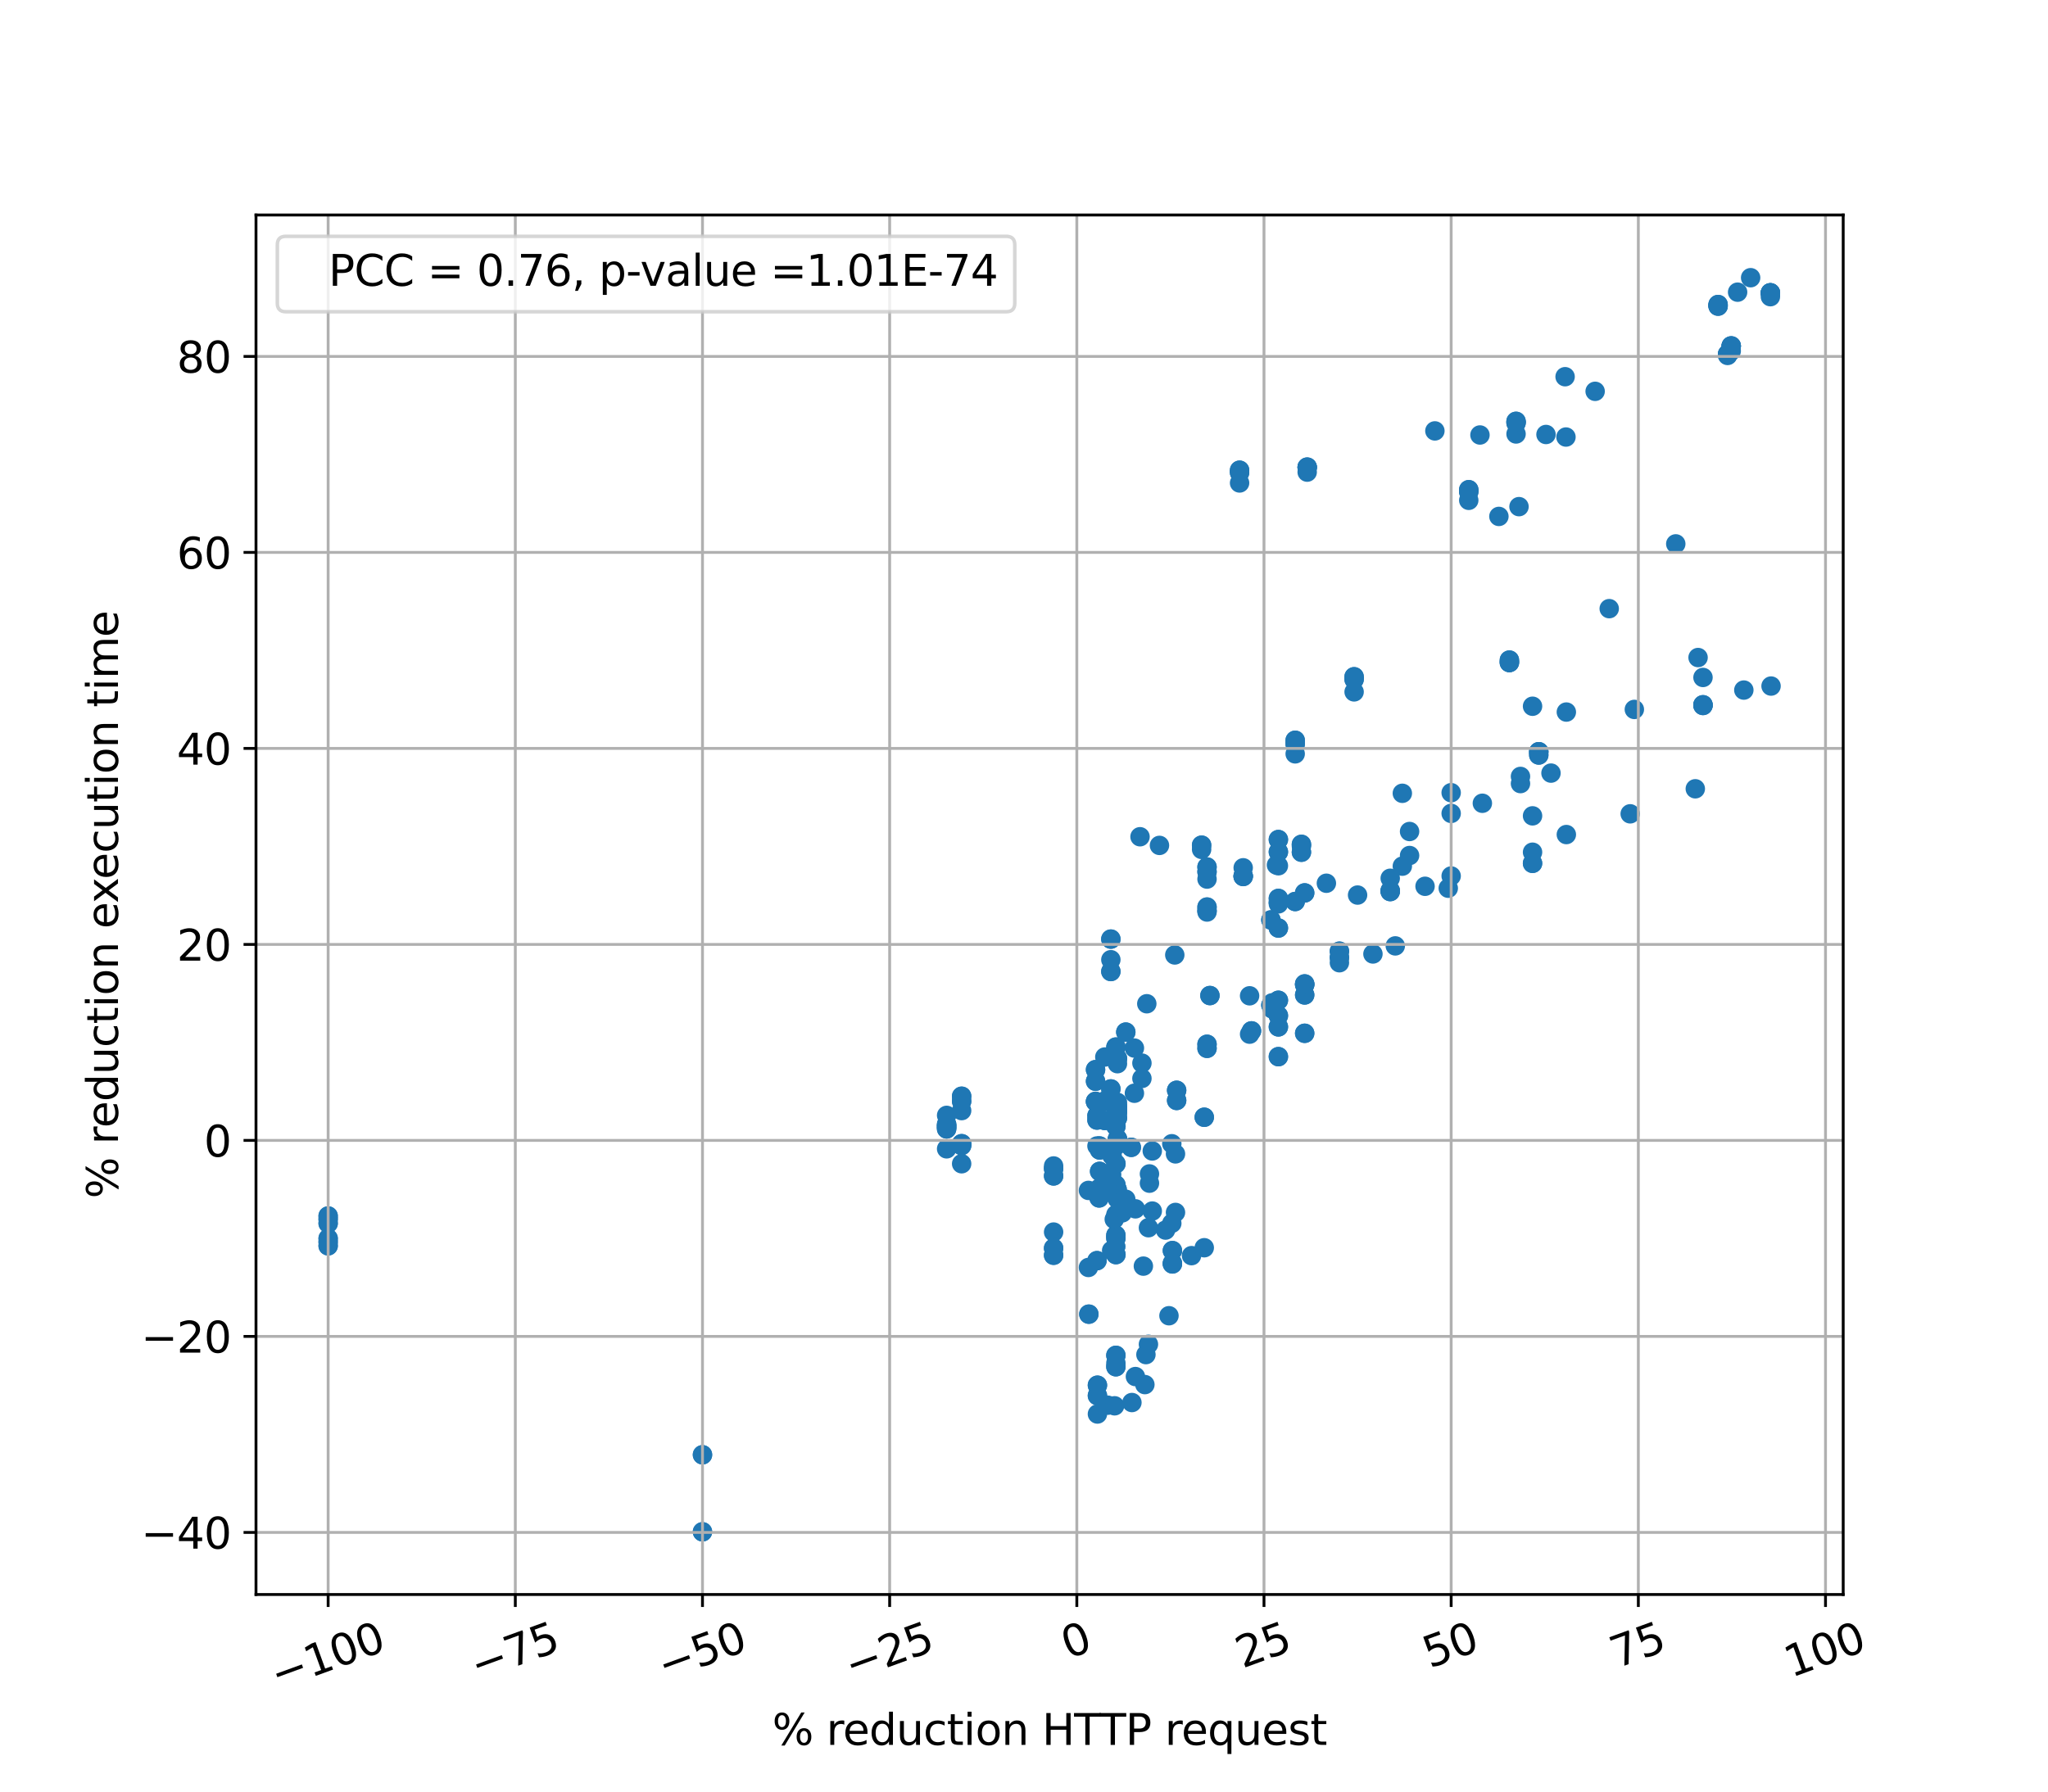 <?xml version="1.0" encoding="utf-8" standalone="no"?>
<!DOCTYPE svg PUBLIC "-//W3C//DTD SVG 1.1//EN"
  "http://www.w3.org/Graphics/SVG/1.1/DTD/svg11.dtd">
<svg xmlns:xlink="http://www.w3.org/1999/xlink" width="576pt" height="504pt" viewBox="0 0 576 504" xmlns="http://www.w3.org/2000/svg" version="1.1">
 <defs>
  <style type="text/css">*{stroke-linejoin: round; stroke-linecap: butt}</style>
 </defs>
 <g id="figure_1">
  <g id="patch_1">
   <path d="M 0 504 
L 576 504 
L 576 0 
L 0 0 
z
" style="fill: #ffffff"/>
  </g>
  <g id="axes_1">
   <g id="patch_2">
    <path d="M 72 448.56 
L 518.4 448.56 
L 518.4 60.48 
L 72 60.48 
z
" style="fill: #ffffff"/>
   </g>
   <g id="PathCollection_1">
    <defs>
     <path id="m9a1b59b0df" d="M 0 2.236 
C 0.593 2.236 1.162 2 1.581 1.581 
C 2 1.162 2.236 0.593 2.236 0 
C 2.236 -0.593 2 -1.162 1.581 -1.581 
C 1.162 -2 0.593 -2.236 0 -2.236 
C -0.593 -2.236 -1.162 -2 -1.581 -1.581 
C -2 -1.162 -2.236 -0.593 -2.236 0 
C -2.236 0.593 -2 1.162 -1.581 1.581 
C -1.162 2 -0.593 2.236 0 2.236 
z
" style="stroke: #1f77b4"/>
    </defs>
    <g clip-path="url(#pe772d5f7de)">
     <use xlink:href="#m9a1b59b0df" x="376.712" y="270.832" style="fill: #1f77b4; stroke: #1f77b4"/>
     <use xlink:href="#m9a1b59b0df" x="367.646" y="132.814" style="fill: #1f77b4; stroke: #1f77b4"/>
     <use xlink:href="#m9a1b59b0df" x="348.632" y="135.864" style="fill: #1f77b4; stroke: #1f77b4"/>
     <use xlink:href="#m9a1b59b0df" x="483.211" y="85.956" style="fill: #1f77b4; stroke: #1f77b4"/>
     <use xlink:href="#m9a1b59b0df" x="391.001" y="247.071" style="fill: #1f77b4; stroke: #1f77b4"/>
     <use xlink:href="#m9a1b59b0df" x="313.857" y="312.245" style="fill: #1f77b4; stroke: #1f77b4"/>
     <use xlink:href="#m9a1b59b0df" x="359.548" y="254.275" style="fill: #1f77b4; stroke: #1f77b4"/>
     <use xlink:href="#m9a1b59b0df" x="339.477" y="256.563" style="fill: #1f77b4; stroke: #1f77b4"/>
     <use xlink:href="#m9a1b59b0df" x="313.843" y="341.683" style="fill: #1f77b4; stroke: #1f77b4"/>
     <use xlink:href="#m9a1b59b0df" x="314.283" y="310.113" style="fill: #1f77b4; stroke: #1f77b4"/>
     <use xlink:href="#m9a1b59b0df" x="308.526" y="322.38" style="fill: #1f77b4; stroke: #1f77b4"/>
     <use xlink:href="#m9a1b59b0df" x="312.428" y="269.98" style="fill: #1f77b4; stroke: #1f77b4"/>
     <use xlink:href="#m9a1b59b0df" x="310.729" y="297.354" style="fill: #1f77b4; stroke: #1f77b4"/>
     <use xlink:href="#m9a1b59b0df" x="308.652" y="397.782" style="fill: #1f77b4; stroke: #1f77b4"/>
     <use xlink:href="#m9a1b59b0df" x="308.121" y="309.804" style="fill: #1f77b4; stroke: #1f77b4"/>
     <use xlink:href="#m9a1b59b0df" x="426.389" y="122.081" style="fill: #1f77b4; stroke: #1f77b4"/>
     <use xlink:href="#m9a1b59b0df" x="366.027" y="238.085" style="fill: #1f77b4; stroke: #1f77b4"/>
     <use xlink:href="#m9a1b59b0df" x="349.649" y="244.121" style="fill: #1f77b4; stroke: #1f77b4"/>
     <use xlink:href="#m9a1b59b0df" x="329.738" y="355.306" style="fill: #1f77b4; stroke: #1f77b4"/>
     <use xlink:href="#m9a1b59b0df" x="413.086" y="140.749" style="fill: #1f77b4; stroke: #1f77b4"/>
     <use xlink:href="#m9a1b59b0df" x="313.857" y="322.363" style="fill: #1f77b4; stroke: #1f77b4"/>
     <use xlink:href="#m9a1b59b0df" x="359.548" y="243.55" style="fill: #1f77b4; stroke: #1f77b4"/>
     <use xlink:href="#m9a1b59b0df" x="339.477" y="247.298" style="fill: #1f77b4; stroke: #1f77b4"/>
     <use xlink:href="#m9a1b59b0df" x="313.843" y="383.463" style="fill: #1f77b4; stroke: #1f77b4"/>
     <use xlink:href="#m9a1b59b0df" x="314.283" y="299.231" style="fill: #1f77b4; stroke: #1f77b4"/>
     <use xlink:href="#m9a1b59b0df" x="270.462" y="327.382" style="fill: #1f77b4; stroke: #1f77b4"/>
     <use xlink:href="#m9a1b59b0df" x="266.237" y="323.182" style="fill: #1f77b4; stroke: #1f77b4"/>
     <use xlink:href="#m9a1b59b0df" x="296.328" y="346.598" style="fill: #1f77b4; stroke: #1f77b4"/>
     <use xlink:href="#m9a1b59b0df" x="270.462" y="312.427" style="fill: #1f77b4; stroke: #1f77b4"/>
     <use xlink:href="#m9a1b59b0df" x="266.237" y="313.77" style="fill: #1f77b4; stroke: #1f77b4"/>
     <use xlink:href="#m9a1b59b0df" x="296.328" y="328" style="fill: #1f77b4; stroke: #1f77b4"/>
     <use xlink:href="#m9a1b59b0df" x="486.907" y="98.744" style="fill: #1f77b4; stroke: #1f77b4"/>
     <use xlink:href="#m9a1b59b0df" x="380.844" y="194.636" style="fill: #1f77b4; stroke: #1f77b4"/>
     <use xlink:href="#m9a1b59b0df" x="364.272" y="212.07" style="fill: #1f77b4; stroke: #1f77b4"/>
     <use xlink:href="#m9a1b59b0df" x="497.927" y="83.459" style="fill: #1f77b4; stroke: #1f77b4"/>
     <use xlink:href="#m9a1b59b0df" x="485.887" y="99.991" style="fill: #1f77b4; stroke: #1f77b4"/>
     <use xlink:href="#m9a1b59b0df" x="432.781" y="211.516" style="fill: #1f77b4; stroke: #1f77b4"/>
     <use xlink:href="#m9a1b59b0df" x="431.028" y="239.741" style="fill: #1f77b4; stroke: #1f77b4"/>
     <use xlink:href="#m9a1b59b0df" x="478.967" y="190.577" style="fill: #1f77b4; stroke: #1f77b4"/>
     <use xlink:href="#m9a1b59b0df" x="424.517" y="186.39" style="fill: #1f77b4; stroke: #1f77b4"/>
     <use xlink:href="#m9a1b59b0df" x="337.951" y="238.951" style="fill: #1f77b4; stroke: #1f77b4"/>
     <use xlink:href="#m9a1b59b0df" x="313.857" y="333.34" style="fill: #1f77b4; stroke: #1f77b4"/>
     <use xlink:href="#m9a1b59b0df" x="359.548" y="285.721" style="fill: #1f77b4; stroke: #1f77b4"/>
     <use xlink:href="#m9a1b59b0df" x="366.942" y="279.893" style="fill: #1f77b4; stroke: #1f77b4"/>
     <use xlink:href="#m9a1b59b0df" x="309.265" y="329.526" style="fill: #1f77b4; stroke: #1f77b4"/>
     <use xlink:href="#m9a1b59b0df" x="314.283" y="320.366" style="fill: #1f77b4; stroke: #1f77b4"/>
     <use xlink:href="#m9a1b59b0df" x="313.857" y="327.381" style="fill: #1f77b4; stroke: #1f77b4"/>
     <use xlink:href="#m9a1b59b0df" x="359.548" y="297.25" style="fill: #1f77b4; stroke: #1f77b4"/>
     <use xlink:href="#m9a1b59b0df" x="366.942" y="290.679" style="fill: #1f77b4; stroke: #1f77b4"/>
     <use xlink:href="#m9a1b59b0df" x="309.265" y="323.505" style="fill: #1f77b4; stroke: #1f77b4"/>
     <use xlink:href="#m9a1b59b0df" x="314.283" y="312.983" style="fill: #1f77b4; stroke: #1f77b4"/>
     <use xlink:href="#m9a1b59b0df" x="308.526" y="354.64" style="fill: #1f77b4; stroke: #1f77b4"/>
     <use xlink:href="#m9a1b59b0df" x="312.428" y="306.333" style="fill: #1f77b4; stroke: #1f77b4"/>
     <use xlink:href="#m9a1b59b0df" x="316.632" y="290.344" style="fill: #1f77b4; stroke: #1f77b4"/>
     <use xlink:href="#m9a1b59b0df" x="306.238" y="369.693" style="fill: #1f77b4; stroke: #1f77b4"/>
     <use xlink:href="#m9a1b59b0df" x="308.121" y="300.911" style="fill: #1f77b4; stroke: #1f77b4"/>
     <use xlink:href="#m9a1b59b0df" x="312.683" y="335.19" style="fill: #1f77b4; stroke: #1f77b4"/>
     <use xlink:href="#m9a1b59b0df" x="351.989" y="290.002" style="fill: #1f77b4; stroke: #1f77b4"/>
     <use xlink:href="#m9a1b59b0df" x="357.448" y="282.756" style="fill: #1f77b4; stroke: #1f77b4"/>
     <use xlink:href="#m9a1b59b0df" x="309.129" y="336.993" style="fill: #1f77b4; stroke: #1f77b4"/>
     <use xlink:href="#m9a1b59b0df" x="312.749" y="325.053" style="fill: #1f77b4; stroke: #1f77b4"/>
     <use xlink:href="#m9a1b59b0df" x="313.857" y="352.94" style="fill: #1f77b4; stroke: #1f77b4"/>
     <use xlink:href="#m9a1b59b0df" x="359.548" y="261.069" style="fill: #1f77b4; stroke: #1f77b4"/>
     <use xlink:href="#m9a1b59b0df" x="366.942" y="251.187" style="fill: #1f77b4; stroke: #1f77b4"/>
     <use xlink:href="#m9a1b59b0df" x="309.265" y="334.242" style="fill: #1f77b4; stroke: #1f77b4"/>
     <use xlink:href="#m9a1b59b0df" x="314.283" y="320.672" style="fill: #1f77b4; stroke: #1f77b4"/>
     <use xlink:href="#m9a1b59b0df" x="359.548" y="288.878" style="fill: #1f77b4; stroke: #1f77b4"/>
     <use xlink:href="#m9a1b59b0df" x="366.942" y="277.009" style="fill: #1f77b4; stroke: #1f77b4"/>
     <use xlink:href="#m9a1b59b0df" x="314.283" y="337.26" style="fill: #1f77b4; stroke: #1f77b4"/>
     <use xlink:href="#m9a1b59b0df" x="359.548" y="281.392" style="fill: #1f77b4; stroke: #1f77b4"/>
     <use xlink:href="#m9a1b59b0df" x="366.942" y="276.792" style="fill: #1f77b4; stroke: #1f77b4"/>
     <use xlink:href="#m9a1b59b0df" x="314.283" y="321.853" style="fill: #1f77b4; stroke: #1f77b4"/>
     <use xlink:href="#m9a1b59b0df" x="313.775" y="350.683" style="fill: #1f77b4; stroke: #1f77b4"/>
     <use xlink:href="#m9a1b59b0df" x="357.448" y="258.789" style="fill: #1f77b4; stroke: #1f77b4"/>
     <use xlink:href="#m9a1b59b0df" x="364.272" y="253.606" style="fill: #1f77b4; stroke: #1f77b4"/>
     <use xlink:href="#m9a1b59b0df" x="309.238" y="322.383" style="fill: #1f77b4; stroke: #1f77b4"/>
     <use xlink:href="#m9a1b59b0df" x="314.195" y="334.603" style="fill: #1f77b4; stroke: #1f77b4"/>
     <use xlink:href="#m9a1b59b0df" x="92.291" y="350.461" style="fill: #1f77b4; stroke: #1f77b4"/>
     <use xlink:href="#m9a1b59b0df" x="92.291" y="342.08" style="fill: #1f77b4; stroke: #1f77b4"/>
     <use xlink:href="#m9a1b59b0df" x="197.574" y="409.25" style="fill: #1f77b4; stroke: #1f77b4"/>
     <use xlink:href="#m9a1b59b0df" x="92.291" y="344.141" style="fill: #1f77b4; stroke: #1f77b4"/>
     <use xlink:href="#m9a1b59b0df" x="338.698" y="314.298" style="fill: #1f77b4; stroke: #1f77b4"/>
     <use xlink:href="#m9a1b59b0df" x="431.028" y="242.865" style="fill: #1f77b4; stroke: #1f77b4"/>
     <use xlink:href="#m9a1b59b0df" x="318.171" y="322.76" style="fill: #1f77b4; stroke: #1f77b4"/>
     <use xlink:href="#m9a1b59b0df" x="340.291" y="280.062" style="fill: #1f77b4; stroke: #1f77b4"/>
     <use xlink:href="#m9a1b59b0df" x="330.932" y="309.57" style="fill: #1f77b4; stroke: #1f77b4"/>
     <use xlink:href="#m9a1b59b0df" x="376.712" y="269.339" style="fill: #1f77b4; stroke: #1f77b4"/>
     <use xlink:href="#m9a1b59b0df" x="367.646" y="131.504" style="fill: #1f77b4; stroke: #1f77b4"/>
     <use xlink:href="#m9a1b59b0df" x="348.632" y="132.94" style="fill: #1f77b4; stroke: #1f77b4"/>
     <use xlink:href="#m9a1b59b0df" x="483.211" y="86.121" style="fill: #1f77b4; stroke: #1f77b4"/>
     <use xlink:href="#m9a1b59b0df" x="391.001" y="250.811" style="fill: #1f77b4; stroke: #1f77b4"/>
     <use xlink:href="#m9a1b59b0df" x="313.857" y="314.072" style="fill: #1f77b4; stroke: #1f77b4"/>
     <use xlink:href="#m9a1b59b0df" x="359.548" y="252.744" style="fill: #1f77b4; stroke: #1f77b4"/>
     <use xlink:href="#m9a1b59b0df" x="339.477" y="256.162" style="fill: #1f77b4; stroke: #1f77b4"/>
     <use xlink:href="#m9a1b59b0df" x="313.843" y="348.338" style="fill: #1f77b4; stroke: #1f77b4"/>
     <use xlink:href="#m9a1b59b0df" x="314.283" y="311.208" style="fill: #1f77b4; stroke: #1f77b4"/>
     <use xlink:href="#m9a1b59b0df" x="308.526" y="313.852" style="fill: #1f77b4; stroke: #1f77b4"/>
     <use xlink:href="#m9a1b59b0df" x="312.428" y="264.183" style="fill: #1f77b4; stroke: #1f77b4"/>
     <use xlink:href="#m9a1b59b0df" x="310.729" y="309.743" style="fill: #1f77b4; stroke: #1f77b4"/>
     <use xlink:href="#m9a1b59b0df" x="308.652" y="392.606" style="fill: #1f77b4; stroke: #1f77b4"/>
     <use xlink:href="#m9a1b59b0df" x="308.121" y="304.161" style="fill: #1f77b4; stroke: #1f77b4"/>
     <use xlink:href="#m9a1b59b0df" x="426.389" y="118.962" style="fill: #1f77b4; stroke: #1f77b4"/>
     <use xlink:href="#m9a1b59b0df" x="366.027" y="239.737" style="fill: #1f77b4; stroke: #1f77b4"/>
     <use xlink:href="#m9a1b59b0df" x="349.649" y="246.568" style="fill: #1f77b4; stroke: #1f77b4"/>
     <use xlink:href="#m9a1b59b0df" x="329.738" y="351.813" style="fill: #1f77b4; stroke: #1f77b4"/>
     <use xlink:href="#m9a1b59b0df" x="413.086" y="137.763" style="fill: #1f77b4; stroke: #1f77b4"/>
     <use xlink:href="#m9a1b59b0df" x="313.857" y="316.843" style="fill: #1f77b4; stroke: #1f77b4"/>
     <use xlink:href="#m9a1b59b0df" x="359.548" y="236.178" style="fill: #1f77b4; stroke: #1f77b4"/>
     <use xlink:href="#m9a1b59b0df" x="339.477" y="243.906" style="fill: #1f77b4; stroke: #1f77b4"/>
     <use xlink:href="#m9a1b59b0df" x="313.843" y="384.485" style="fill: #1f77b4; stroke: #1f77b4"/>
     <use xlink:href="#m9a1b59b0df" x="314.283" y="314.503" style="fill: #1f77b4; stroke: #1f77b4"/>
     <use xlink:href="#m9a1b59b0df" x="270.462" y="321.738" style="fill: #1f77b4; stroke: #1f77b4"/>
     <use xlink:href="#m9a1b59b0df" x="266.237" y="317.576" style="fill: #1f77b4; stroke: #1f77b4"/>
     <use xlink:href="#m9a1b59b0df" x="296.328" y="351.125" style="fill: #1f77b4; stroke: #1f77b4"/>
     <use xlink:href="#m9a1b59b0df" x="270.462" y="309.802" style="fill: #1f77b4; stroke: #1f77b4"/>
     <use xlink:href="#m9a1b59b0df" x="266.237" y="316.305" style="fill: #1f77b4; stroke: #1f77b4"/>
     <use xlink:href="#m9a1b59b0df" x="296.328" y="330.802" style="fill: #1f77b4; stroke: #1f77b4"/>
     <use xlink:href="#m9a1b59b0df" x="486.907" y="97.298" style="fill: #1f77b4; stroke: #1f77b4"/>
     <use xlink:href="#m9a1b59b0df" x="380.844" y="191.127" style="fill: #1f77b4; stroke: #1f77b4"/>
     <use xlink:href="#m9a1b59b0df" x="364.272" y="209.305" style="fill: #1f77b4; stroke: #1f77b4"/>
     <use xlink:href="#m9a1b59b0df" x="497.927" y="82.374" style="fill: #1f77b4; stroke: #1f77b4"/>
     <use xlink:href="#m9a1b59b0df" x="485.887" y="99.805" style="fill: #1f77b4; stroke: #1f77b4"/>
     <use xlink:href="#m9a1b59b0df" x="92.291" y="349.386" style="fill: #1f77b4; stroke: #1f77b4"/>
     <use xlink:href="#m9a1b59b0df" x="197.574" y="430.92" style="fill: #1f77b4; stroke: #1f77b4"/>
     <use xlink:href="#m9a1b59b0df" x="92.291" y="342.988" style="fill: #1f77b4; stroke: #1f77b4"/>
     <use xlink:href="#m9a1b59b0df" x="432.781" y="211.472" style="fill: #1f77b4; stroke: #1f77b4"/>
     <use xlink:href="#m9a1b59b0df" x="339.477" y="293.773" style="fill: #1f77b4; stroke: #1f77b4"/>
     <use xlink:href="#m9a1b59b0df" x="478.967" y="198.462" style="fill: #1f77b4; stroke: #1f77b4"/>
     <use xlink:href="#m9a1b59b0df" x="424.517" y="186.364" style="fill: #1f77b4; stroke: #1f77b4"/>
     <use xlink:href="#m9a1b59b0df" x="330.932" y="306.715" style="fill: #1f77b4; stroke: #1f77b4"/>
     <use xlink:href="#m9a1b59b0df" x="376.712" y="267.588" style="fill: #1f77b4; stroke: #1f77b4"/>
     <use xlink:href="#m9a1b59b0df" x="367.646" y="131.403" style="fill: #1f77b4; stroke: #1f77b4"/>
     <use xlink:href="#m9a1b59b0df" x="348.632" y="132.279" style="fill: #1f77b4; stroke: #1f77b4"/>
     <use xlink:href="#m9a1b59b0df" x="483.211" y="85.673" style="fill: #1f77b4; stroke: #1f77b4"/>
     <use xlink:href="#m9a1b59b0df" x="391.001" y="250.531" style="fill: #1f77b4; stroke: #1f77b4"/>
     <use xlink:href="#m9a1b59b0df" x="313.857" y="310.197" style="fill: #1f77b4; stroke: #1f77b4"/>
     <use xlink:href="#m9a1b59b0df" x="359.548" y="253.818" style="fill: #1f77b4; stroke: #1f77b4"/>
     <use xlink:href="#m9a1b59b0df" x="339.477" y="255.174" style="fill: #1f77b4; stroke: #1f77b4"/>
     <use xlink:href="#m9a1b59b0df" x="313.843" y="347.484" style="fill: #1f77b4; stroke: #1f77b4"/>
     <use xlink:href="#m9a1b59b0df" x="314.283" y="312.063" style="fill: #1f77b4; stroke: #1f77b4"/>
     <use xlink:href="#m9a1b59b0df" x="308.526" y="315.087" style="fill: #1f77b4; stroke: #1f77b4"/>
     <use xlink:href="#m9a1b59b0df" x="312.428" y="273.297" style="fill: #1f77b4; stroke: #1f77b4"/>
     <use xlink:href="#m9a1b59b0df" x="310.729" y="315.203" style="fill: #1f77b4; stroke: #1f77b4"/>
     <use xlink:href="#m9a1b59b0df" x="308.652" y="389.68" style="fill: #1f77b4; stroke: #1f77b4"/>
     <use xlink:href="#m9a1b59b0df" x="308.121" y="309.919" style="fill: #1f77b4; stroke: #1f77b4"/>
     <use xlink:href="#m9a1b59b0df" x="426.389" y="118.53" style="fill: #1f77b4; stroke: #1f77b4"/>
     <use xlink:href="#m9a1b59b0df" x="366.027" y="237.533" style="fill: #1f77b4; stroke: #1f77b4"/>
     <use xlink:href="#m9a1b59b0df" x="349.649" y="246.44" style="fill: #1f77b4; stroke: #1f77b4"/>
     <use xlink:href="#m9a1b59b0df" x="329.738" y="355.558" style="fill: #1f77b4; stroke: #1f77b4"/>
     <use xlink:href="#m9a1b59b0df" x="413.086" y="138.332" style="fill: #1f77b4; stroke: #1f77b4"/>
     <use xlink:href="#m9a1b59b0df" x="313.857" y="294.553" style="fill: #1f77b4; stroke: #1f77b4"/>
     <use xlink:href="#m9a1b59b0df" x="359.548" y="239.658" style="fill: #1f77b4; stroke: #1f77b4"/>
     <use xlink:href="#m9a1b59b0df" x="339.477" y="245.243" style="fill: #1f77b4; stroke: #1f77b4"/>
     <use xlink:href="#m9a1b59b0df" x="313.843" y="381.281" style="fill: #1f77b4; stroke: #1f77b4"/>
     <use xlink:href="#m9a1b59b0df" x="314.283" y="297.771" style="fill: #1f77b4; stroke: #1f77b4"/>
     <use xlink:href="#m9a1b59b0df" x="270.462" y="322.253" style="fill: #1f77b4; stroke: #1f77b4"/>
     <use xlink:href="#m9a1b59b0df" x="266.237" y="317.13" style="fill: #1f77b4; stroke: #1f77b4"/>
     <use xlink:href="#m9a1b59b0df" x="296.328" y="353.113" style="fill: #1f77b4; stroke: #1f77b4"/>
     <use xlink:href="#m9a1b59b0df" x="270.462" y="308.392" style="fill: #1f77b4; stroke: #1f77b4"/>
     <use xlink:href="#m9a1b59b0df" x="266.237" y="316.723" style="fill: #1f77b4; stroke: #1f77b4"/>
     <use xlink:href="#m9a1b59b0df" x="296.328" y="328.779" style="fill: #1f77b4; stroke: #1f77b4"/>
     <use xlink:href="#m9a1b59b0df" x="486.907" y="97.398" style="fill: #1f77b4; stroke: #1f77b4"/>
     <use xlink:href="#m9a1b59b0df" x="380.844" y="190.383" style="fill: #1f77b4; stroke: #1f77b4"/>
     <use xlink:href="#m9a1b59b0df" x="364.272" y="208.253" style="fill: #1f77b4; stroke: #1f77b4"/>
     <use xlink:href="#m9a1b59b0df" x="497.927" y="82.377" style="fill: #1f77b4; stroke: #1f77b4"/>
     <use xlink:href="#m9a1b59b0df" x="485.887" y="99.595" style="fill: #1f77b4; stroke: #1f77b4"/>
     <use xlink:href="#m9a1b59b0df" x="92.291" y="348.402" style="fill: #1f77b4; stroke: #1f77b4"/>
     <use xlink:href="#m9a1b59b0df" x="432.781" y="212.391" style="fill: #1f77b4; stroke: #1f77b4"/>
     <use xlink:href="#m9a1b59b0df" x="339.477" y="294.907" style="fill: #1f77b4; stroke: #1f77b4"/>
     <use xlink:href="#m9a1b59b0df" x="478.967" y="198.262" style="fill: #1f77b4; stroke: #1f77b4"/>
     <use xlink:href="#m9a1b59b0df" x="424.517" y="185.694" style="fill: #1f77b4; stroke: #1f77b4"/>
     <use xlink:href="#m9a1b59b0df" x="337.951" y="237.765" style="fill: #1f77b4; stroke: #1f77b4"/>
     <use xlink:href="#m9a1b59b0df" x="313.857" y="333.34" style="fill: #1f77b4; stroke: #1f77b4"/>
     <use xlink:href="#m9a1b59b0df" x="359.548" y="285.721" style="fill: #1f77b4; stroke: #1f77b4"/>
     <use xlink:href="#m9a1b59b0df" x="366.942" y="279.893" style="fill: #1f77b4; stroke: #1f77b4"/>
     <use xlink:href="#m9a1b59b0df" x="309.265" y="329.526" style="fill: #1f77b4; stroke: #1f77b4"/>
     <use xlink:href="#m9a1b59b0df" x="314.283" y="320.366" style="fill: #1f77b4; stroke: #1f77b4"/>
     <use xlink:href="#m9a1b59b0df" x="313.857" y="327.381" style="fill: #1f77b4; stroke: #1f77b4"/>
     <use xlink:href="#m9a1b59b0df" x="359.548" y="297.25" style="fill: #1f77b4; stroke: #1f77b4"/>
     <use xlink:href="#m9a1b59b0df" x="366.942" y="290.679" style="fill: #1f77b4; stroke: #1f77b4"/>
     <use xlink:href="#m9a1b59b0df" x="309.265" y="323.505" style="fill: #1f77b4; stroke: #1f77b4"/>
     <use xlink:href="#m9a1b59b0df" x="314.283" y="312.983" style="fill: #1f77b4; stroke: #1f77b4"/>
     <use xlink:href="#m9a1b59b0df" x="308.526" y="354.64" style="fill: #1f77b4; stroke: #1f77b4"/>
     <use xlink:href="#m9a1b59b0df" x="312.428" y="306.333" style="fill: #1f77b4; stroke: #1f77b4"/>
     <use xlink:href="#m9a1b59b0df" x="316.632" y="290.344" style="fill: #1f77b4; stroke: #1f77b4"/>
     <use xlink:href="#m9a1b59b0df" x="306.238" y="369.693" style="fill: #1f77b4; stroke: #1f77b4"/>
     <use xlink:href="#m9a1b59b0df" x="308.121" y="300.911" style="fill: #1f77b4; stroke: #1f77b4"/>
     <use xlink:href="#m9a1b59b0df" x="312.683" y="335.19" style="fill: #1f77b4; stroke: #1f77b4"/>
     <use xlink:href="#m9a1b59b0df" x="351.989" y="290.002" style="fill: #1f77b4; stroke: #1f77b4"/>
     <use xlink:href="#m9a1b59b0df" x="357.448" y="282.756" style="fill: #1f77b4; stroke: #1f77b4"/>
     <use xlink:href="#m9a1b59b0df" x="309.129" y="336.993" style="fill: #1f77b4; stroke: #1f77b4"/>
     <use xlink:href="#m9a1b59b0df" x="312.749" y="325.053" style="fill: #1f77b4; stroke: #1f77b4"/>
     <use xlink:href="#m9a1b59b0df" x="313.857" y="352.94" style="fill: #1f77b4; stroke: #1f77b4"/>
     <use xlink:href="#m9a1b59b0df" x="359.548" y="261.069" style="fill: #1f77b4; stroke: #1f77b4"/>
     <use xlink:href="#m9a1b59b0df" x="366.942" y="251.187" style="fill: #1f77b4; stroke: #1f77b4"/>
     <use xlink:href="#m9a1b59b0df" x="309.265" y="334.242" style="fill: #1f77b4; stroke: #1f77b4"/>
     <use xlink:href="#m9a1b59b0df" x="314.283" y="320.672" style="fill: #1f77b4; stroke: #1f77b4"/>
     <use xlink:href="#m9a1b59b0df" x="359.548" y="288.878" style="fill: #1f77b4; stroke: #1f77b4"/>
     <use xlink:href="#m9a1b59b0df" x="366.942" y="277.009" style="fill: #1f77b4; stroke: #1f77b4"/>
     <use xlink:href="#m9a1b59b0df" x="314.283" y="337.26" style="fill: #1f77b4; stroke: #1f77b4"/>
     <use xlink:href="#m9a1b59b0df" x="359.548" y="281.392" style="fill: #1f77b4; stroke: #1f77b4"/>
     <use xlink:href="#m9a1b59b0df" x="366.942" y="276.792" style="fill: #1f77b4; stroke: #1f77b4"/>
     <use xlink:href="#m9a1b59b0df" x="314.283" y="321.853" style="fill: #1f77b4; stroke: #1f77b4"/>
     <use xlink:href="#m9a1b59b0df" x="313.775" y="350.683" style="fill: #1f77b4; stroke: #1f77b4"/>
     <use xlink:href="#m9a1b59b0df" x="357.448" y="258.789" style="fill: #1f77b4; stroke: #1f77b4"/>
     <use xlink:href="#m9a1b59b0df" x="364.272" y="253.606" style="fill: #1f77b4; stroke: #1f77b4"/>
     <use xlink:href="#m9a1b59b0df" x="309.238" y="322.383" style="fill: #1f77b4; stroke: #1f77b4"/>
     <use xlink:href="#m9a1b59b0df" x="314.195" y="334.603" style="fill: #1f77b4; stroke: #1f77b4"/>
     <use xlink:href="#m9a1b59b0df" x="92.291" y="350.461" style="fill: #1f77b4; stroke: #1f77b4"/>
     <use xlink:href="#m9a1b59b0df" x="92.291" y="342.08" style="fill: #1f77b4; stroke: #1f77b4"/>
     <use xlink:href="#m9a1b59b0df" x="197.574" y="409.25" style="fill: #1f77b4; stroke: #1f77b4"/>
     <use xlink:href="#m9a1b59b0df" x="92.291" y="344.141" style="fill: #1f77b4; stroke: #1f77b4"/>
     <use xlink:href="#m9a1b59b0df" x="338.698" y="314.298" style="fill: #1f77b4; stroke: #1f77b4"/>
     <use xlink:href="#m9a1b59b0df" x="431.028" y="242.865" style="fill: #1f77b4; stroke: #1f77b4"/>
     <use xlink:href="#m9a1b59b0df" x="318.171" y="322.76" style="fill: #1f77b4; stroke: #1f77b4"/>
     <use xlink:href="#m9a1b59b0df" x="340.291" y="280.062" style="fill: #1f77b4; stroke: #1f77b4"/>
     <use xlink:href="#m9a1b59b0df" x="330.932" y="309.57" style="fill: #1f77b4; stroke: #1f77b4"/>
     <use xlink:href="#m9a1b59b0df" x="376.712" y="269.339" style="fill: #1f77b4; stroke: #1f77b4"/>
     <use xlink:href="#m9a1b59b0df" x="367.646" y="131.504" style="fill: #1f77b4; stroke: #1f77b4"/>
     <use xlink:href="#m9a1b59b0df" x="348.632" y="132.94" style="fill: #1f77b4; stroke: #1f77b4"/>
     <use xlink:href="#m9a1b59b0df" x="483.211" y="86.121" style="fill: #1f77b4; stroke: #1f77b4"/>
     <use xlink:href="#m9a1b59b0df" x="391.001" y="250.811" style="fill: #1f77b4; stroke: #1f77b4"/>
     <use xlink:href="#m9a1b59b0df" x="313.857" y="314.072" style="fill: #1f77b4; stroke: #1f77b4"/>
     <use xlink:href="#m9a1b59b0df" x="359.548" y="252.744" style="fill: #1f77b4; stroke: #1f77b4"/>
     <use xlink:href="#m9a1b59b0df" x="339.477" y="256.162" style="fill: #1f77b4; stroke: #1f77b4"/>
     <use xlink:href="#m9a1b59b0df" x="313.843" y="348.338" style="fill: #1f77b4; stroke: #1f77b4"/>
     <use xlink:href="#m9a1b59b0df" x="314.283" y="311.208" style="fill: #1f77b4; stroke: #1f77b4"/>
     <use xlink:href="#m9a1b59b0df" x="308.526" y="313.852" style="fill: #1f77b4; stroke: #1f77b4"/>
     <use xlink:href="#m9a1b59b0df" x="312.428" y="264.183" style="fill: #1f77b4; stroke: #1f77b4"/>
     <use xlink:href="#m9a1b59b0df" x="310.729" y="309.743" style="fill: #1f77b4; stroke: #1f77b4"/>
     <use xlink:href="#m9a1b59b0df" x="308.652" y="392.606" style="fill: #1f77b4; stroke: #1f77b4"/>
     <use xlink:href="#m9a1b59b0df" x="308.121" y="304.161" style="fill: #1f77b4; stroke: #1f77b4"/>
     <use xlink:href="#m9a1b59b0df" x="426.389" y="118.962" style="fill: #1f77b4; stroke: #1f77b4"/>
     <use xlink:href="#m9a1b59b0df" x="366.027" y="239.737" style="fill: #1f77b4; stroke: #1f77b4"/>
     <use xlink:href="#m9a1b59b0df" x="349.649" y="246.568" style="fill: #1f77b4; stroke: #1f77b4"/>
     <use xlink:href="#m9a1b59b0df" x="329.738" y="351.813" style="fill: #1f77b4; stroke: #1f77b4"/>
     <use xlink:href="#m9a1b59b0df" x="413.086" y="137.763" style="fill: #1f77b4; stroke: #1f77b4"/>
     <use xlink:href="#m9a1b59b0df" x="313.857" y="316.843" style="fill: #1f77b4; stroke: #1f77b4"/>
     <use xlink:href="#m9a1b59b0df" x="359.548" y="236.178" style="fill: #1f77b4; stroke: #1f77b4"/>
     <use xlink:href="#m9a1b59b0df" x="339.477" y="243.906" style="fill: #1f77b4; stroke: #1f77b4"/>
     <use xlink:href="#m9a1b59b0df" x="313.843" y="384.485" style="fill: #1f77b4; stroke: #1f77b4"/>
     <use xlink:href="#m9a1b59b0df" x="314.283" y="314.503" style="fill: #1f77b4; stroke: #1f77b4"/>
     <use xlink:href="#m9a1b59b0df" x="270.462" y="321.738" style="fill: #1f77b4; stroke: #1f77b4"/>
     <use xlink:href="#m9a1b59b0df" x="266.237" y="317.576" style="fill: #1f77b4; stroke: #1f77b4"/>
     <use xlink:href="#m9a1b59b0df" x="296.328" y="351.125" style="fill: #1f77b4; stroke: #1f77b4"/>
     <use xlink:href="#m9a1b59b0df" x="270.462" y="309.802" style="fill: #1f77b4; stroke: #1f77b4"/>
     <use xlink:href="#m9a1b59b0df" x="266.237" y="316.305" style="fill: #1f77b4; stroke: #1f77b4"/>
     <use xlink:href="#m9a1b59b0df" x="296.328" y="330.802" style="fill: #1f77b4; stroke: #1f77b4"/>
     <use xlink:href="#m9a1b59b0df" x="486.907" y="97.298" style="fill: #1f77b4; stroke: #1f77b4"/>
     <use xlink:href="#m9a1b59b0df" x="380.844" y="191.127" style="fill: #1f77b4; stroke: #1f77b4"/>
     <use xlink:href="#m9a1b59b0df" x="364.272" y="209.305" style="fill: #1f77b4; stroke: #1f77b4"/>
     <use xlink:href="#m9a1b59b0df" x="497.927" y="82.374" style="fill: #1f77b4; stroke: #1f77b4"/>
     <use xlink:href="#m9a1b59b0df" x="485.887" y="99.805" style="fill: #1f77b4; stroke: #1f77b4"/>
     <use xlink:href="#m9a1b59b0df" x="92.291" y="349.386" style="fill: #1f77b4; stroke: #1f77b4"/>
     <use xlink:href="#m9a1b59b0df" x="197.574" y="430.92" style="fill: #1f77b4; stroke: #1f77b4"/>
     <use xlink:href="#m9a1b59b0df" x="92.291" y="342.988" style="fill: #1f77b4; stroke: #1f77b4"/>
     <use xlink:href="#m9a1b59b0df" x="432.781" y="211.472" style="fill: #1f77b4; stroke: #1f77b4"/>
     <use xlink:href="#m9a1b59b0df" x="339.477" y="293.773" style="fill: #1f77b4; stroke: #1f77b4"/>
     <use xlink:href="#m9a1b59b0df" x="478.967" y="198.462" style="fill: #1f77b4; stroke: #1f77b4"/>
     <use xlink:href="#m9a1b59b0df" x="424.517" y="186.364" style="fill: #1f77b4; stroke: #1f77b4"/>
     <use xlink:href="#m9a1b59b0df" x="330.932" y="306.715" style="fill: #1f77b4; stroke: #1f77b4"/>
     <use xlink:href="#m9a1b59b0df" x="376.712" y="267.588" style="fill: #1f77b4; stroke: #1f77b4"/>
     <use xlink:href="#m9a1b59b0df" x="367.646" y="131.403" style="fill: #1f77b4; stroke: #1f77b4"/>
     <use xlink:href="#m9a1b59b0df" x="348.632" y="132.279" style="fill: #1f77b4; stroke: #1f77b4"/>
     <use xlink:href="#m9a1b59b0df" x="483.211" y="85.673" style="fill: #1f77b4; stroke: #1f77b4"/>
     <use xlink:href="#m9a1b59b0df" x="391.001" y="250.531" style="fill: #1f77b4; stroke: #1f77b4"/>
     <use xlink:href="#m9a1b59b0df" x="313.857" y="310.197" style="fill: #1f77b4; stroke: #1f77b4"/>
     <use xlink:href="#m9a1b59b0df" x="359.548" y="253.818" style="fill: #1f77b4; stroke: #1f77b4"/>
     <use xlink:href="#m9a1b59b0df" x="339.477" y="255.174" style="fill: #1f77b4; stroke: #1f77b4"/>
     <use xlink:href="#m9a1b59b0df" x="313.843" y="347.484" style="fill: #1f77b4; stroke: #1f77b4"/>
     <use xlink:href="#m9a1b59b0df" x="314.283" y="312.063" style="fill: #1f77b4; stroke: #1f77b4"/>
     <use xlink:href="#m9a1b59b0df" x="308.526" y="315.087" style="fill: #1f77b4; stroke: #1f77b4"/>
     <use xlink:href="#m9a1b59b0df" x="312.428" y="273.297" style="fill: #1f77b4; stroke: #1f77b4"/>
     <use xlink:href="#m9a1b59b0df" x="310.729" y="315.203" style="fill: #1f77b4; stroke: #1f77b4"/>
     <use xlink:href="#m9a1b59b0df" x="308.652" y="389.68" style="fill: #1f77b4; stroke: #1f77b4"/>
     <use xlink:href="#m9a1b59b0df" x="308.121" y="309.919" style="fill: #1f77b4; stroke: #1f77b4"/>
     <use xlink:href="#m9a1b59b0df" x="426.389" y="118.53" style="fill: #1f77b4; stroke: #1f77b4"/>
     <use xlink:href="#m9a1b59b0df" x="366.027" y="237.533" style="fill: #1f77b4; stroke: #1f77b4"/>
     <use xlink:href="#m9a1b59b0df" x="349.649" y="246.44" style="fill: #1f77b4; stroke: #1f77b4"/>
     <use xlink:href="#m9a1b59b0df" x="329.738" y="355.558" style="fill: #1f77b4; stroke: #1f77b4"/>
     <use xlink:href="#m9a1b59b0df" x="413.086" y="138.332" style="fill: #1f77b4; stroke: #1f77b4"/>
     <use xlink:href="#m9a1b59b0df" x="313.857" y="294.553" style="fill: #1f77b4; stroke: #1f77b4"/>
     <use xlink:href="#m9a1b59b0df" x="359.548" y="239.658" style="fill: #1f77b4; stroke: #1f77b4"/>
     <use xlink:href="#m9a1b59b0df" x="339.477" y="245.243" style="fill: #1f77b4; stroke: #1f77b4"/>
     <use xlink:href="#m9a1b59b0df" x="313.843" y="381.281" style="fill: #1f77b4; stroke: #1f77b4"/>
     <use xlink:href="#m9a1b59b0df" x="314.283" y="297.771" style="fill: #1f77b4; stroke: #1f77b4"/>
     <use xlink:href="#m9a1b59b0df" x="270.462" y="322.253" style="fill: #1f77b4; stroke: #1f77b4"/>
     <use xlink:href="#m9a1b59b0df" x="266.237" y="317.13" style="fill: #1f77b4; stroke: #1f77b4"/>
     <use xlink:href="#m9a1b59b0df" x="296.328" y="353.113" style="fill: #1f77b4; stroke: #1f77b4"/>
     <use xlink:href="#m9a1b59b0df" x="270.462" y="308.392" style="fill: #1f77b4; stroke: #1f77b4"/>
     <use xlink:href="#m9a1b59b0df" x="266.237" y="316.723" style="fill: #1f77b4; stroke: #1f77b4"/>
     <use xlink:href="#m9a1b59b0df" x="296.328" y="328.779" style="fill: #1f77b4; stroke: #1f77b4"/>
     <use xlink:href="#m9a1b59b0df" x="486.907" y="97.398" style="fill: #1f77b4; stroke: #1f77b4"/>
     <use xlink:href="#m9a1b59b0df" x="380.844" y="190.383" style="fill: #1f77b4; stroke: #1f77b4"/>
     <use xlink:href="#m9a1b59b0df" x="364.272" y="208.253" style="fill: #1f77b4; stroke: #1f77b4"/>
     <use xlink:href="#m9a1b59b0df" x="497.927" y="82.377" style="fill: #1f77b4; stroke: #1f77b4"/>
     <use xlink:href="#m9a1b59b0df" x="485.887" y="99.595" style="fill: #1f77b4; stroke: #1f77b4"/>
     <use xlink:href="#m9a1b59b0df" x="92.291" y="348.402" style="fill: #1f77b4; stroke: #1f77b4"/>
     <use xlink:href="#m9a1b59b0df" x="432.781" y="212.391" style="fill: #1f77b4; stroke: #1f77b4"/>
     <use xlink:href="#m9a1b59b0df" x="339.477" y="294.907" style="fill: #1f77b4; stroke: #1f77b4"/>
     <use xlink:href="#m9a1b59b0df" x="478.967" y="198.262" style="fill: #1f77b4; stroke: #1f77b4"/>
     <use xlink:href="#m9a1b59b0df" x="424.517" y="185.694" style="fill: #1f77b4; stroke: #1f77b4"/>
     <use xlink:href="#m9a1b59b0df" x="337.951" y="237.765" style="fill: #1f77b4; stroke: #1f77b4"/>
     <use xlink:href="#m9a1b59b0df" x="386.141" y="268.364" style="fill: #1f77b4; stroke: #1f77b4"/>
     <use xlink:href="#m9a1b59b0df" x="416.239" y="122.368" style="fill: #1f77b4; stroke: #1f77b4"/>
     <use xlink:href="#m9a1b59b0df" x="403.562" y="121.22" style="fill: #1f77b4; stroke: #1f77b4"/>
     <use xlink:href="#m9a1b59b0df" x="488.704" y="82.191" style="fill: #1f77b4; stroke: #1f77b4"/>
     <use xlink:href="#m9a1b59b0df" x="400.795" y="249.326" style="fill: #1f77b4; stroke: #1f77b4"/>
     <use xlink:href="#m9a1b59b0df" x="323.285" y="330.239" style="fill: #1f77b4; stroke: #1f77b4"/>
     <use xlink:href="#m9a1b59b0df" x="408.14" y="246.43" style="fill: #1f77b4; stroke: #1f77b4"/>
     <use xlink:href="#m9a1b59b0df" x="394.407" y="243.664" style="fill: #1f77b4; stroke: #1f77b4"/>
     <use xlink:href="#m9a1b59b0df" x="319.336" y="340.063" style="fill: #1f77b4; stroke: #1f77b4"/>
     <use xlink:href="#m9a1b59b0df" x="324.077" y="323.785" style="fill: #1f77b4; stroke: #1f77b4"/>
     <use xlink:href="#m9a1b59b0df" x="313.385" y="343.008" style="fill: #1f77b4; stroke: #1f77b4"/>
     <use xlink:href="#m9a1b59b0df" x="320.632" y="235.387" style="fill: #1f77b4; stroke: #1f77b4"/>
     <use xlink:href="#m9a1b59b0df" x="322.536" y="282.368" style="fill: #1f77b4; stroke: #1f77b4"/>
     <use xlink:href="#m9a1b59b0df" x="311.55" y="395.301" style="fill: #1f77b4; stroke: #1f77b4"/>
     <use xlink:href="#m9a1b59b0df" x="312.633" y="334.773" style="fill: #1f77b4; stroke: #1f77b4"/>
     <use xlink:href="#m9a1b59b0df" x="434.812" y="122.227" style="fill: #1f77b4; stroke: #1f77b4"/>
     <use xlink:href="#m9a1b59b0df" x="408.14" y="228.824" style="fill: #1f77b4; stroke: #1f77b4"/>
     <use xlink:href="#m9a1b59b0df" x="396.442" y="233.914" style="fill: #1f77b4; stroke: #1f77b4"/>
     <use xlink:href="#m9a1b59b0df" x="335.114" y="353.229" style="fill: #1f77b4; stroke: #1f77b4"/>
     <use xlink:href="#m9a1b59b0df" x="421.565" y="145.277" style="fill: #1f77b4; stroke: #1f77b4"/>
     <use xlink:href="#m9a1b59b0df" x="323.285" y="332.845" style="fill: #1f77b4; stroke: #1f77b4"/>
     <use xlink:href="#m9a1b59b0df" x="408.14" y="222.996" style="fill: #1f77b4; stroke: #1f77b4"/>
     <use xlink:href="#m9a1b59b0df" x="394.407" y="223.166" style="fill: #1f77b4; stroke: #1f77b4"/>
     <use xlink:href="#m9a1b59b0df" x="319.336" y="387.243" style="fill: #1f77b4; stroke: #1f77b4"/>
     <use xlink:href="#m9a1b59b0df" x="324.077" y="340.687" style="fill: #1f77b4; stroke: #1f77b4"/>
     <use xlink:href="#m9a1b59b0df" x="319.054" y="307.546" style="fill: #1f77b4; stroke: #1f77b4"/>
     <use xlink:href="#m9a1b59b0df" x="321.167" y="303.386" style="fill: #1f77b4; stroke: #1f77b4"/>
     <use xlink:href="#m9a1b59b0df" x="306.122" y="356.554" style="fill: #1f77b4; stroke: #1f77b4"/>
     <use xlink:href="#m9a1b59b0df" x="319.054" y="294.836" style="fill: #1f77b4; stroke: #1f77b4"/>
     <use xlink:href="#m9a1b59b0df" x="321.167" y="299.07" style="fill: #1f77b4; stroke: #1f77b4"/>
     <use xlink:href="#m9a1b59b0df" x="306.122" y="334.88" style="fill: #1f77b4; stroke: #1f77b4"/>
     <use xlink:href="#m9a1b59b0df" x="321.574" y="356.179" style="fill: #1f77b4; stroke: #1f77b4"/>
     <use xlink:href="#m9a1b59b0df" x="396.442" y="240.668" style="fill: #1f77b4; stroke: #1f77b4"/>
     <use xlink:href="#m9a1b59b0df" x="381.819" y="251.793" style="fill: #1f77b4; stroke: #1f77b4"/>
     <use xlink:href="#m9a1b59b0df" x="318.353" y="394.552" style="fill: #1f77b4; stroke: #1f77b4"/>
     <use xlink:href="#m9a1b59b0df" x="322.294" y="381.068" style="fill: #1f77b4; stroke: #1f77b4"/>
     <use xlink:href="#m9a1b59b0df" x="459.661" y="199.571" style="fill: #1f77b4; stroke: #1f77b4"/>
     <use xlink:href="#m9a1b59b0df" x="458.493" y="228.941" style="fill: #1f77b4; stroke: #1f77b4"/>
     <use xlink:href="#m9a1b59b0df" x="490.452" y="194.127" style="fill: #1f77b4; stroke: #1f77b4"/>
     <use xlink:href="#m9a1b59b0df" x="452.593" y="171.222" style="fill: #1f77b4; stroke: #1f77b4"/>
     <use xlink:href="#m9a1b59b0df" x="359.008" y="243.34" style="fill: #1f77b4; stroke: #1f77b4"/>
     <use xlink:href="#m9a1b59b0df" x="392.426" y="266.094" style="fill: #1f77b4; stroke: #1f77b4"/>
     <use xlink:href="#m9a1b59b0df" x="448.633" y="110.086" style="fill: #1f77b4; stroke: #1f77b4"/>
     <use xlink:href="#m9a1b59b0df" x="440.183" y="105.973" style="fill: #1f77b4; stroke: #1f77b4"/>
     <use xlink:href="#m9a1b59b0df" x="492.366" y="78.12" style="fill: #1f77b4; stroke: #1f77b4"/>
     <use xlink:href="#m9a1b59b0df" x="407.324" y="249.869" style="fill: #1f77b4; stroke: #1f77b4"/>
     <use xlink:href="#m9a1b59b0df" x="329.571" y="321.75" style="fill: #1f77b4; stroke: #1f77b4"/>
     <use xlink:href="#m9a1b59b0df" x="440.535" y="234.771" style="fill: #1f77b4; stroke: #1f77b4"/>
     <use xlink:href="#m9a1b59b0df" x="431.028" y="229.51" style="fill: #1f77b4; stroke: #1f77b4"/>
     <use xlink:href="#m9a1b59b0df" x="322.998" y="345.373" style="fill: #1f77b4; stroke: #1f77b4"/>
     <use xlink:href="#m9a1b59b0df" x="330.606" y="324.605" style="fill: #1f77b4; stroke: #1f77b4"/>
     <use xlink:href="#m9a1b59b0df" x="316.625" y="337.366" style="fill: #1f77b4; stroke: #1f77b4"/>
     <use xlink:href="#m9a1b59b0df" x="326.101" y="237.823" style="fill: #1f77b4; stroke: #1f77b4"/>
     <use xlink:href="#m9a1b59b0df" x="330.408" y="268.643" style="fill: #1f77b4; stroke: #1f77b4"/>
     <use xlink:href="#m9a1b59b0df" x="313.482" y="395.473" style="fill: #1f77b4; stroke: #1f77b4"/>
     <use xlink:href="#m9a1b59b0df" x="315.641" y="341.191" style="fill: #1f77b4; stroke: #1f77b4"/>
     <use xlink:href="#m9a1b59b0df" x="440.427" y="122.942" style="fill: #1f77b4; stroke: #1f77b4"/>
     <use xlink:href="#m9a1b59b0df" x="436.215" y="217.485" style="fill: #1f77b4; stroke: #1f77b4"/>
     <use xlink:href="#m9a1b59b0df" x="427.637" y="220.433" style="fill: #1f77b4; stroke: #1f77b4"/>
     <use xlink:href="#m9a1b59b0df" x="338.698" y="351.004" style="fill: #1f77b4; stroke: #1f77b4"/>
     <use xlink:href="#m9a1b59b0df" x="427.218" y="142.525" style="fill: #1f77b4; stroke: #1f77b4"/>
     <use xlink:href="#m9a1b59b0df" x="329.571" y="344.137" style="fill: #1f77b4; stroke: #1f77b4"/>
     <use xlink:href="#m9a1b59b0df" x="440.535" y="200.313" style="fill: #1f77b4; stroke: #1f77b4"/>
     <use xlink:href="#m9a1b59b0df" x="431.028" y="198.676" style="fill: #1f77b4; stroke: #1f77b4"/>
     <use xlink:href="#m9a1b59b0df" x="322.998" y="378.168" style="fill: #1f77b4; stroke: #1f77b4"/>
     <use xlink:href="#m9a1b59b0df" x="330.606" y="341.075" style="fill: #1f77b4; stroke: #1f77b4"/>
     <use xlink:href="#m9a1b59b0df" x="351.449" y="290.924" style="fill: #1f77b4; stroke: #1f77b4"/>
     <use xlink:href="#m9a1b59b0df" x="357.787" y="283.82" style="fill: #1f77b4; stroke: #1f77b4"/>
     <use xlink:href="#m9a1b59b0df" x="312.651" y="351.776" style="fill: #1f77b4; stroke: #1f77b4"/>
     <use xlink:href="#m9a1b59b0df" x="351.449" y="280.134" style="fill: #1f77b4; stroke: #1f77b4"/>
     <use xlink:href="#m9a1b59b0df" x="357.787" y="282.114" style="fill: #1f77b4; stroke: #1f77b4"/>
     <use xlink:href="#m9a1b59b0df" x="312.651" y="330.425" style="fill: #1f77b4; stroke: #1f77b4"/>
     <use xlink:href="#m9a1b59b0df" x="327.813" y="346.04" style="fill: #1f77b4; stroke: #1f77b4"/>
     <use xlink:href="#m9a1b59b0df" x="427.637" y="218.421" style="fill: #1f77b4; stroke: #1f77b4"/>
     <use xlink:href="#m9a1b59b0df" x="416.914" y="225.969" style="fill: #1f77b4; stroke: #1f77b4"/>
     <use xlink:href="#m9a1b59b0df" x="321.999" y="389.505" style="fill: #1f77b4; stroke: #1f77b4"/>
     <use xlink:href="#m9a1b59b0df" x="328.773" y="370.135" style="fill: #1f77b4; stroke: #1f77b4"/>
     <use xlink:href="#m9a1b59b0df" x="477.582" y="184.974" style="fill: #1f77b4; stroke: #1f77b4"/>
     <use xlink:href="#m9a1b59b0df" x="476.803" y="221.897" style="fill: #1f77b4; stroke: #1f77b4"/>
     <use xlink:href="#m9a1b59b0df" x="498.109" y="192.997" style="fill: #1f77b4; stroke: #1f77b4"/>
     <use xlink:href="#m9a1b59b0df" x="471.31" y="153.002" style="fill: #1f77b4; stroke: #1f77b4"/>
     <use xlink:href="#m9a1b59b0df" x="373.046" y="248.469" style="fill: #1f77b4; stroke: #1f77b4"/>
    </g>
   </g>
   <g id="matplotlib.axis_1">
    <g id="xtick_1">
     <g id="line2d_1">
      <path d="M 92.291 448.56 
L 92.291 60.48 
" clip-path="url(#pe772d5f7de)" style="fill: none; stroke: #b0b0b0; stroke-width: 0.8; stroke-linecap: square"/>
     </g>
     <g id="line2d_2">
      <defs>
       <path id="m0eb313eb5a" d="M 0 0 
L 0 3.5 
" style="stroke: #000000; stroke-width: 0.8"/>
      </defs>
      <g>
       <use xlink:href="#m0eb313eb5a" x="92.291" y="448.56" style="stroke: #000000; stroke-width: 0.8"/>
      </g>
     </g>
     <g id="text_1">
      <!-- −100 -->
      <g transform="translate(77.937 475.401) rotate(-20) scale(0.12 -0.12)">
       <defs>
        <path id="DejaVuSans-2212" d="M 678 2272 
L 4684 2272 
L 4684 1741 
L 678 1741 
L 678 2272 
z
" transform="scale(0.016)"/>
        <path id="DejaVuSans-31" d="M 794 531 
L 1825 531 
L 1825 4091 
L 703 3866 
L 703 4441 
L 1819 4666 
L 2450 4666 
L 2450 531 
L 3481 531 
L 3481 0 
L 794 0 
L 794 531 
z
" transform="scale(0.016)"/>
        <path id="DejaVuSans-30" d="M 2034 4250 
Q 1547 4250 1301 3770 
Q 1056 3291 1056 2328 
Q 1056 1369 1301 889 
Q 1547 409 2034 409 
Q 2525 409 2770 889 
Q 3016 1369 3016 2328 
Q 3016 3291 2770 3770 
Q 2525 4250 2034 4250 
z
M 2034 4750 
Q 2819 4750 3233 4129 
Q 3647 3509 3647 2328 
Q 3647 1150 3233 529 
Q 2819 -91 2034 -91 
Q 1250 -91 836 529 
Q 422 1150 422 2328 
Q 422 3509 836 4129 
Q 1250 4750 2034 4750 
z
" transform="scale(0.016)"/>
       </defs>
       <use xlink:href="#DejaVuSans-2212"/>
       <use xlink:href="#DejaVuSans-31" x="83.789"/>
       <use xlink:href="#DejaVuSans-30" x="147.412"/>
       <use xlink:href="#DejaVuSans-30" x="211.035"/>
      </g>
     </g>
    </g>
    <g id="xtick_2">
     <g id="line2d_3">
      <path d="M 144.932 448.56 
L 144.932 60.48 
" clip-path="url(#pe772d5f7de)" style="fill: none; stroke: #b0b0b0; stroke-width: 0.8; stroke-linecap: square"/>
     </g>
     <g id="line2d_4">
      <g>
       <use xlink:href="#m0eb313eb5a" x="144.932" y="448.56" style="stroke: #000000; stroke-width: 0.8"/>
      </g>
     </g>
     <g id="text_2">
      <!-- −75 -->
      <g transform="translate(134.166 472.79) rotate(-20) scale(0.12 -0.12)">
       <defs>
        <path id="DejaVuSans-37" d="M 525 4666 
L 3525 4666 
L 3525 4397 
L 1831 0 
L 1172 0 
L 2766 4134 
L 525 4134 
L 525 4666 
z
" transform="scale(0.016)"/>
        <path id="DejaVuSans-35" d="M 691 4666 
L 3169 4666 
L 3169 4134 
L 1269 4134 
L 1269 2991 
Q 1406 3038 1543 3061 
Q 1681 3084 1819 3084 
Q 2600 3084 3056 2656 
Q 3513 2228 3513 1497 
Q 3513 744 3044 326 
Q 2575 -91 1722 -91 
Q 1428 -91 1123 -41 
Q 819 9 494 109 
L 494 744 
Q 775 591 1075 516 
Q 1375 441 1709 441 
Q 2250 441 2565 725 
Q 2881 1009 2881 1497 
Q 2881 1984 2565 2268 
Q 2250 2553 1709 2553 
Q 1456 2553 1204 2497 
Q 953 2441 691 2322 
L 691 4666 
z
" transform="scale(0.016)"/>
       </defs>
       <use xlink:href="#DejaVuSans-2212"/>
       <use xlink:href="#DejaVuSans-37" x="83.789"/>
       <use xlink:href="#DejaVuSans-35" x="147.412"/>
      </g>
     </g>
    </g>
    <g id="xtick_3">
     <g id="line2d_5">
      <path d="M 197.574 448.56 
L 197.574 60.48 
" clip-path="url(#pe772d5f7de)" style="fill: none; stroke: #b0b0b0; stroke-width: 0.8; stroke-linecap: square"/>
     </g>
     <g id="line2d_6">
      <g>
       <use xlink:href="#m0eb313eb5a" x="197.574" y="448.56" style="stroke: #000000; stroke-width: 0.8"/>
      </g>
     </g>
     <g id="text_3">
      <!-- −50 -->
      <g transform="translate(186.807 472.79) rotate(-20) scale(0.12 -0.12)">
       <use xlink:href="#DejaVuSans-2212"/>
       <use xlink:href="#DejaVuSans-35" x="83.789"/>
       <use xlink:href="#DejaVuSans-30" x="147.412"/>
      </g>
     </g>
    </g>
    <g id="xtick_4">
     <g id="line2d_7">
      <path d="M 250.215 448.56 
L 250.215 60.48 
" clip-path="url(#pe772d5f7de)" style="fill: none; stroke: #b0b0b0; stroke-width: 0.8; stroke-linecap: square"/>
     </g>
     <g id="line2d_8">
      <g>
       <use xlink:href="#m0eb313eb5a" x="250.215" y="448.56" style="stroke: #000000; stroke-width: 0.8"/>
      </g>
     </g>
     <g id="text_4">
      <!-- −25 -->
      <g transform="translate(239.449 472.79) rotate(-20) scale(0.12 -0.12)">
       <defs>
        <path id="DejaVuSans-32" d="M 1228 531 
L 3431 531 
L 3431 0 
L 469 0 
L 469 531 
Q 828 903 1448 1529 
Q 2069 2156 2228 2338 
Q 2531 2678 2651 2914 
Q 2772 3150 2772 3378 
Q 2772 3750 2511 3984 
Q 2250 4219 1831 4219 
Q 1534 4219 1204 4116 
Q 875 4013 500 3803 
L 500 4441 
Q 881 4594 1212 4672 
Q 1544 4750 1819 4750 
Q 2544 4750 2975 4387 
Q 3406 4025 3406 3419 
Q 3406 3131 3298 2873 
Q 3191 2616 2906 2266 
Q 2828 2175 2409 1742 
Q 1991 1309 1228 531 
z
" transform="scale(0.016)"/>
       </defs>
       <use xlink:href="#DejaVuSans-2212"/>
       <use xlink:href="#DejaVuSans-32" x="83.789"/>
       <use xlink:href="#DejaVuSans-35" x="147.412"/>
      </g>
     </g>
    </g>
    <g id="xtick_5">
     <g id="line2d_9">
      <path d="M 302.857 448.56 
L 302.857 60.48 
" clip-path="url(#pe772d5f7de)" style="fill: none; stroke: #b0b0b0; stroke-width: 0.8; stroke-linecap: square"/>
     </g>
     <g id="line2d_10">
      <g>
       <use xlink:href="#m0eb313eb5a" x="302.857" y="448.56" style="stroke: #000000; stroke-width: 0.8"/>
      </g>
     </g>
     <g id="text_5">
      <!-- 0 -->
      <g transform="translate(300.402 466.74) rotate(-20) scale(0.12 -0.12)">
       <use xlink:href="#DejaVuSans-30"/>
      </g>
     </g>
    </g>
    <g id="xtick_6">
     <g id="line2d_11">
      <path d="M 355.498 448.56 
L 355.498 60.48 
" clip-path="url(#pe772d5f7de)" style="fill: none; stroke: #b0b0b0; stroke-width: 0.8; stroke-linecap: square"/>
     </g>
     <g id="line2d_12">
      <g>
       <use xlink:href="#m0eb313eb5a" x="355.498" y="448.56" style="stroke: #000000; stroke-width: 0.8"/>
      </g>
     </g>
     <g id="text_6">
      <!-- 25 -->
      <g transform="translate(349.456 469.351) rotate(-20) scale(0.12 -0.12)">
       <use xlink:href="#DejaVuSans-32"/>
       <use xlink:href="#DejaVuSans-35" x="63.623"/>
      </g>
     </g>
    </g>
    <g id="xtick_7">
     <g id="line2d_13">
      <path d="M 408.14 448.56 
L 408.14 60.48 
" clip-path="url(#pe772d5f7de)" style="fill: none; stroke: #b0b0b0; stroke-width: 0.8; stroke-linecap: square"/>
     </g>
     <g id="line2d_14">
      <g>
       <use xlink:href="#m0eb313eb5a" x="408.14" y="448.56" style="stroke: #000000; stroke-width: 0.8"/>
      </g>
     </g>
     <g id="text_7">
      <!-- 50 -->
      <g transform="translate(402.098 469.351) rotate(-20) scale(0.12 -0.12)">
       <use xlink:href="#DejaVuSans-35"/>
       <use xlink:href="#DejaVuSans-30" x="63.623"/>
      </g>
     </g>
    </g>
    <g id="xtick_8">
     <g id="line2d_15">
      <path d="M 460.781 448.56 
L 460.781 60.48 
" clip-path="url(#pe772d5f7de)" style="fill: none; stroke: #b0b0b0; stroke-width: 0.8; stroke-linecap: square"/>
     </g>
     <g id="line2d_16">
      <g>
       <use xlink:href="#m0eb313eb5a" x="460.781" y="448.56" style="stroke: #000000; stroke-width: 0.8"/>
      </g>
     </g>
     <g id="text_8">
      <!-- 75 -->
      <g transform="translate(454.739 469.351) rotate(-20) scale(0.12 -0.12)">
       <use xlink:href="#DejaVuSans-37"/>
       <use xlink:href="#DejaVuSans-35" x="63.623"/>
      </g>
     </g>
    </g>
    <g id="xtick_9">
     <g id="line2d_17">
      <path d="M 513.423 448.56 
L 513.423 60.48 
" clip-path="url(#pe772d5f7de)" style="fill: none; stroke: #b0b0b0; stroke-width: 0.8; stroke-linecap: square"/>
     </g>
     <g id="line2d_18">
      <g>
       <use xlink:href="#m0eb313eb5a" x="513.423" y="448.56" style="stroke: #000000; stroke-width: 0.8"/>
      </g>
     </g>
     <g id="text_9">
      <!-- 100 -->
      <g transform="translate(503.794 471.962) rotate(-20) scale(0.12 -0.12)">
       <use xlink:href="#DejaVuSans-31"/>
       <use xlink:href="#DejaVuSans-30" x="63.623"/>
       <use xlink:href="#DejaVuSans-30" x="127.246"/>
      </g>
     </g>
    </g>
    <g id="text_10">
     <!-- % reduction HTTP request -->
     <g transform="translate(217.192 490.865) scale(0.12 -0.12)">
      <defs>
       <path id="DejaVuSans-25" d="M 4653 2053 
Q 4381 2053 4226 1822 
Q 4072 1591 4072 1178 
Q 4072 772 4226 539 
Q 4381 306 4653 306 
Q 4919 306 5073 539 
Q 5228 772 5228 1178 
Q 5228 1588 5073 1820 
Q 4919 2053 4653 2053 
z
M 4653 2450 
Q 5147 2450 5437 2106 
Q 5728 1763 5728 1178 
Q 5728 594 5436 251 
Q 5144 -91 4653 -91 
Q 4153 -91 3862 251 
Q 3572 594 3572 1178 
Q 3572 1766 3864 2108 
Q 4156 2450 4653 2450 
z
M 1428 4353 
Q 1159 4353 1004 4120 
Q 850 3888 850 3481 
Q 850 3069 1003 2837 
Q 1156 2606 1428 2606 
Q 1700 2606 1854 2837 
Q 2009 3069 2009 3481 
Q 2009 3884 1853 4118 
Q 1697 4353 1428 4353 
z
M 4250 4750 
L 4750 4750 
L 1831 -91 
L 1331 -91 
L 4250 4750 
z
M 1428 4750 
Q 1922 4750 2215 4408 
Q 2509 4066 2509 3481 
Q 2509 2891 2217 2550 
Q 1925 2209 1428 2209 
Q 931 2209 642 2551 
Q 353 2894 353 3481 
Q 353 4063 643 4406 
Q 934 4750 1428 4750 
z
" transform="scale(0.016)"/>
       <path id="DejaVuSans-20" transform="scale(0.016)"/>
       <path id="DejaVuSans-72" d="M 2631 2963 
Q 2534 3019 2420 3045 
Q 2306 3072 2169 3072 
Q 1681 3072 1420 2755 
Q 1159 2438 1159 1844 
L 1159 0 
L 581 0 
L 581 3500 
L 1159 3500 
L 1159 2956 
Q 1341 3275 1631 3429 
Q 1922 3584 2338 3584 
Q 2397 3584 2469 3576 
Q 2541 3569 2628 3553 
L 2631 2963 
z
" transform="scale(0.016)"/>
       <path id="DejaVuSans-65" d="M 3597 1894 
L 3597 1613 
L 953 1613 
Q 991 1019 1311 708 
Q 1631 397 2203 397 
Q 2534 397 2845 478 
Q 3156 559 3463 722 
L 3463 178 
Q 3153 47 2828 -22 
Q 2503 -91 2169 -91 
Q 1331 -91 842 396 
Q 353 884 353 1716 
Q 353 2575 817 3079 
Q 1281 3584 2069 3584 
Q 2775 3584 3186 3129 
Q 3597 2675 3597 1894 
z
M 3022 2063 
Q 3016 2534 2758 2815 
Q 2500 3097 2075 3097 
Q 1594 3097 1305 2825 
Q 1016 2553 972 2059 
L 3022 2063 
z
" transform="scale(0.016)"/>
       <path id="DejaVuSans-64" d="M 2906 2969 
L 2906 4863 
L 3481 4863 
L 3481 0 
L 2906 0 
L 2906 525 
Q 2725 213 2448 61 
Q 2172 -91 1784 -91 
Q 1150 -91 751 415 
Q 353 922 353 1747 
Q 353 2572 751 3078 
Q 1150 3584 1784 3584 
Q 2172 3584 2448 3432 
Q 2725 3281 2906 2969 
z
M 947 1747 
Q 947 1113 1208 752 
Q 1469 391 1925 391 
Q 2381 391 2643 752 
Q 2906 1113 2906 1747 
Q 2906 2381 2643 2742 
Q 2381 3103 1925 3103 
Q 1469 3103 1208 2742 
Q 947 2381 947 1747 
z
" transform="scale(0.016)"/>
       <path id="DejaVuSans-75" d="M 544 1381 
L 544 3500 
L 1119 3500 
L 1119 1403 
Q 1119 906 1312 657 
Q 1506 409 1894 409 
Q 2359 409 2629 706 
Q 2900 1003 2900 1516 
L 2900 3500 
L 3475 3500 
L 3475 0 
L 2900 0 
L 2900 538 
Q 2691 219 2414 64 
Q 2138 -91 1772 -91 
Q 1169 -91 856 284 
Q 544 659 544 1381 
z
M 1991 3584 
L 1991 3584 
z
" transform="scale(0.016)"/>
       <path id="DejaVuSans-63" d="M 3122 3366 
L 3122 2828 
Q 2878 2963 2633 3030 
Q 2388 3097 2138 3097 
Q 1578 3097 1268 2742 
Q 959 2388 959 1747 
Q 959 1106 1268 751 
Q 1578 397 2138 397 
Q 2388 397 2633 464 
Q 2878 531 3122 666 
L 3122 134 
Q 2881 22 2623 -34 
Q 2366 -91 2075 -91 
Q 1284 -91 818 406 
Q 353 903 353 1747 
Q 353 2603 823 3093 
Q 1294 3584 2113 3584 
Q 2378 3584 2631 3529 
Q 2884 3475 3122 3366 
z
" transform="scale(0.016)"/>
       <path id="DejaVuSans-74" d="M 1172 4494 
L 1172 3500 
L 2356 3500 
L 2356 3053 
L 1172 3053 
L 1172 1153 
Q 1172 725 1289 603 
Q 1406 481 1766 481 
L 2356 481 
L 2356 0 
L 1766 0 
Q 1100 0 847 248 
Q 594 497 594 1153 
L 594 3053 
L 172 3053 
L 172 3500 
L 594 3500 
L 594 4494 
L 1172 4494 
z
" transform="scale(0.016)"/>
       <path id="DejaVuSans-69" d="M 603 3500 
L 1178 3500 
L 1178 0 
L 603 0 
L 603 3500 
z
M 603 4863 
L 1178 4863 
L 1178 4134 
L 603 4134 
L 603 4863 
z
" transform="scale(0.016)"/>
       <path id="DejaVuSans-6f" d="M 1959 3097 
Q 1497 3097 1228 2736 
Q 959 2375 959 1747 
Q 959 1119 1226 758 
Q 1494 397 1959 397 
Q 2419 397 2687 759 
Q 2956 1122 2956 1747 
Q 2956 2369 2687 2733 
Q 2419 3097 1959 3097 
z
M 1959 3584 
Q 2709 3584 3137 3096 
Q 3566 2609 3566 1747 
Q 3566 888 3137 398 
Q 2709 -91 1959 -91 
Q 1206 -91 779 398 
Q 353 888 353 1747 
Q 353 2609 779 3096 
Q 1206 3584 1959 3584 
z
" transform="scale(0.016)"/>
       <path id="DejaVuSans-6e" d="M 3513 2113 
L 3513 0 
L 2938 0 
L 2938 2094 
Q 2938 2591 2744 2837 
Q 2550 3084 2163 3084 
Q 1697 3084 1428 2787 
Q 1159 2491 1159 1978 
L 1159 0 
L 581 0 
L 581 3500 
L 1159 3500 
L 1159 2956 
Q 1366 3272 1645 3428 
Q 1925 3584 2291 3584 
Q 2894 3584 3203 3211 
Q 3513 2838 3513 2113 
z
" transform="scale(0.016)"/>
       <path id="DejaVuSans-48" d="M 628 4666 
L 1259 4666 
L 1259 2753 
L 3553 2753 
L 3553 4666 
L 4184 4666 
L 4184 0 
L 3553 0 
L 3553 2222 
L 1259 2222 
L 1259 0 
L 628 0 
L 628 4666 
z
" transform="scale(0.016)"/>
       <path id="DejaVuSans-54" d="M -19 4666 
L 3928 4666 
L 3928 4134 
L 2272 4134 
L 2272 0 
L 1638 0 
L 1638 4134 
L -19 4134 
L -19 4666 
z
" transform="scale(0.016)"/>
       <path id="DejaVuSans-50" d="M 1259 4147 
L 1259 2394 
L 2053 2394 
Q 2494 2394 2734 2622 
Q 2975 2850 2975 3272 
Q 2975 3691 2734 3919 
Q 2494 4147 2053 4147 
L 1259 4147 
z
M 628 4666 
L 2053 4666 
Q 2838 4666 3239 4311 
Q 3641 3956 3641 3272 
Q 3641 2581 3239 2228 
Q 2838 1875 2053 1875 
L 1259 1875 
L 1259 0 
L 628 0 
L 628 4666 
z
" transform="scale(0.016)"/>
       <path id="DejaVuSans-71" d="M 947 1747 
Q 947 1113 1208 752 
Q 1469 391 1925 391 
Q 2381 391 2643 752 
Q 2906 1113 2906 1747 
Q 2906 2381 2643 2742 
Q 2381 3103 1925 3103 
Q 1469 3103 1208 2742 
Q 947 2381 947 1747 
z
M 2906 525 
Q 2725 213 2448 61 
Q 2172 -91 1784 -91 
Q 1150 -91 751 415 
Q 353 922 353 1747 
Q 353 2572 751 3078 
Q 1150 3584 1784 3584 
Q 2172 3584 2448 3432 
Q 2725 3281 2906 2969 
L 2906 3500 
L 3481 3500 
L 3481 -1331 
L 2906 -1331 
L 2906 525 
z
" transform="scale(0.016)"/>
       <path id="DejaVuSans-73" d="M 2834 3397 
L 2834 2853 
Q 2591 2978 2328 3040 
Q 2066 3103 1784 3103 
Q 1356 3103 1142 2972 
Q 928 2841 928 2578 
Q 928 2378 1081 2264 
Q 1234 2150 1697 2047 
L 1894 2003 
Q 2506 1872 2764 1633 
Q 3022 1394 3022 966 
Q 3022 478 2636 193 
Q 2250 -91 1575 -91 
Q 1294 -91 989 -36 
Q 684 19 347 128 
L 347 722 
Q 666 556 975 473 
Q 1284 391 1588 391 
Q 1994 391 2212 530 
Q 2431 669 2431 922 
Q 2431 1156 2273 1281 
Q 2116 1406 1581 1522 
L 1381 1569 
Q 847 1681 609 1914 
Q 372 2147 372 2553 
Q 372 3047 722 3315 
Q 1072 3584 1716 3584 
Q 2034 3584 2315 3537 
Q 2597 3491 2834 3397 
z
" transform="scale(0.016)"/>
      </defs>
      <use xlink:href="#DejaVuSans-25"/>
      <use xlink:href="#DejaVuSans-20" x="95.02"/>
      <use xlink:href="#DejaVuSans-72" x="126.807"/>
      <use xlink:href="#DejaVuSans-65" x="165.67"/>
      <use xlink:href="#DejaVuSans-64" x="227.193"/>
      <use xlink:href="#DejaVuSans-75" x="290.67"/>
      <use xlink:href="#DejaVuSans-63" x="354.049"/>
      <use xlink:href="#DejaVuSans-74" x="409.029"/>
      <use xlink:href="#DejaVuSans-69" x="448.238"/>
      <use xlink:href="#DejaVuSans-6f" x="476.021"/>
      <use xlink:href="#DejaVuSans-6e" x="537.203"/>
      <use xlink:href="#DejaVuSans-20" x="600.582"/>
      <use xlink:href="#DejaVuSans-48" x="632.369"/>
      <use xlink:href="#DejaVuSans-54" x="707.564"/>
      <use xlink:href="#DejaVuSans-54" x="766.898"/>
      <use xlink:href="#DejaVuSans-50" x="827.982"/>
      <use xlink:href="#DejaVuSans-20" x="888.285"/>
      <use xlink:href="#DejaVuSans-72" x="920.072"/>
      <use xlink:href="#DejaVuSans-65" x="958.936"/>
      <use xlink:href="#DejaVuSans-71" x="1020.459"/>
      <use xlink:href="#DejaVuSans-75" x="1083.936"/>
      <use xlink:href="#DejaVuSans-65" x="1147.314"/>
      <use xlink:href="#DejaVuSans-73" x="1208.838"/>
      <use xlink:href="#DejaVuSans-74" x="1260.938"/>
     </g>
    </g>
   </g>
   <g id="matplotlib.axis_2">
    <g id="ytick_1">
     <g id="line2d_19">
      <path d="M 72 431.09 
L 518.4 431.09 
" clip-path="url(#pe772d5f7de)" style="fill: none; stroke: #b0b0b0; stroke-width: 0.8; stroke-linecap: square"/>
     </g>
     <g id="line2d_20">
      <defs>
       <path id="m61d1c29594" d="M 0 0 
L -3.5 0 
" style="stroke: #000000; stroke-width: 0.8"/>
      </defs>
      <g>
       <use xlink:href="#m61d1c29594" x="72" y="431.09" style="stroke: #000000; stroke-width: 0.8"/>
      </g>
     </g>
     <g id="text_11">
      <!-- −40 -->
      <g transform="translate(39.674 435.649) scale(0.12 -0.12)">
       <defs>
        <path id="DejaVuSans-34" d="M 2419 4116 
L 825 1625 
L 2419 1625 
L 2419 4116 
z
M 2253 4666 
L 3047 4666 
L 3047 1625 
L 3713 1625 
L 3713 1100 
L 3047 1100 
L 3047 0 
L 2419 0 
L 2419 1100 
L 313 1100 
L 313 1709 
L 2253 4666 
z
" transform="scale(0.016)"/>
       </defs>
       <use xlink:href="#DejaVuSans-2212"/>
       <use xlink:href="#DejaVuSans-34" x="83.789"/>
       <use xlink:href="#DejaVuSans-30" x="147.412"/>
      </g>
     </g>
    </g>
    <g id="ytick_2">
     <g id="line2d_21">
      <path d="M 72 375.953 
L 518.4 375.953 
" clip-path="url(#pe772d5f7de)" style="fill: none; stroke: #b0b0b0; stroke-width: 0.8; stroke-linecap: square"/>
     </g>
     <g id="line2d_22">
      <g>
       <use xlink:href="#m61d1c29594" x="72" y="375.953" style="stroke: #000000; stroke-width: 0.8"/>
      </g>
     </g>
     <g id="text_12">
      <!-- −20 -->
      <g transform="translate(39.674 380.512) scale(0.12 -0.12)">
       <use xlink:href="#DejaVuSans-2212"/>
       <use xlink:href="#DejaVuSans-32" x="83.789"/>
       <use xlink:href="#DejaVuSans-30" x="147.412"/>
      </g>
     </g>
    </g>
    <g id="ytick_3">
     <g id="line2d_23">
      <path d="M 72 320.815 
L 518.4 320.815 
" clip-path="url(#pe772d5f7de)" style="fill: none; stroke: #b0b0b0; stroke-width: 0.8; stroke-linecap: square"/>
     </g>
     <g id="line2d_24">
      <g>
       <use xlink:href="#m61d1c29594" x="72" y="320.815" style="stroke: #000000; stroke-width: 0.8"/>
      </g>
     </g>
     <g id="text_13">
      <!-- 0 -->
      <g transform="translate(57.365 325.374) scale(0.12 -0.12)">
       <use xlink:href="#DejaVuSans-30"/>
      </g>
     </g>
    </g>
    <g id="ytick_4">
     <g id="line2d_25">
      <path d="M 72 265.678 
L 518.4 265.678 
" clip-path="url(#pe772d5f7de)" style="fill: none; stroke: #b0b0b0; stroke-width: 0.8; stroke-linecap: square"/>
     </g>
     <g id="line2d_26">
      <g>
       <use xlink:href="#m61d1c29594" x="72" y="265.678" style="stroke: #000000; stroke-width: 0.8"/>
      </g>
     </g>
     <g id="text_14">
      <!-- 20 -->
      <g transform="translate(49.73 270.237) scale(0.12 -0.12)">
       <use xlink:href="#DejaVuSans-32"/>
       <use xlink:href="#DejaVuSans-30" x="63.623"/>
      </g>
     </g>
    </g>
    <g id="ytick_5">
     <g id="line2d_27">
      <path d="M 72 210.541 
L 518.4 210.541 
" clip-path="url(#pe772d5f7de)" style="fill: none; stroke: #b0b0b0; stroke-width: 0.8; stroke-linecap: square"/>
     </g>
     <g id="line2d_28">
      <g>
       <use xlink:href="#m61d1c29594" x="72" y="210.541" style="stroke: #000000; stroke-width: 0.8"/>
      </g>
     </g>
     <g id="text_15">
      <!-- 40 -->
      <g transform="translate(49.73 215.1) scale(0.12 -0.12)">
       <use xlink:href="#DejaVuSans-34"/>
       <use xlink:href="#DejaVuSans-30" x="63.623"/>
      </g>
     </g>
    </g>
    <g id="ytick_6">
     <g id="line2d_29">
      <path d="M 72 155.404 
L 518.4 155.404 
" clip-path="url(#pe772d5f7de)" style="fill: none; stroke: #b0b0b0; stroke-width: 0.8; stroke-linecap: square"/>
     </g>
     <g id="line2d_30">
      <g>
       <use xlink:href="#m61d1c29594" x="72" y="155.404" style="stroke: #000000; stroke-width: 0.8"/>
      </g>
     </g>
     <g id="text_16">
      <!-- 60 -->
      <g transform="translate(49.73 159.963) scale(0.12 -0.12)">
       <defs>
        <path id="DejaVuSans-36" d="M 2113 2584 
Q 1688 2584 1439 2293 
Q 1191 2003 1191 1497 
Q 1191 994 1439 701 
Q 1688 409 2113 409 
Q 2538 409 2786 701 
Q 3034 994 3034 1497 
Q 3034 2003 2786 2293 
Q 2538 2584 2113 2584 
z
M 3366 4563 
L 3366 3988 
Q 3128 4100 2886 4159 
Q 2644 4219 2406 4219 
Q 1781 4219 1451 3797 
Q 1122 3375 1075 2522 
Q 1259 2794 1537 2939 
Q 1816 3084 2150 3084 
Q 2853 3084 3261 2657 
Q 3669 2231 3669 1497 
Q 3669 778 3244 343 
Q 2819 -91 2113 -91 
Q 1303 -91 875 529 
Q 447 1150 447 2328 
Q 447 3434 972 4092 
Q 1497 4750 2381 4750 
Q 2619 4750 2861 4703 
Q 3103 4656 3366 4563 
z
" transform="scale(0.016)"/>
       </defs>
       <use xlink:href="#DejaVuSans-36"/>
       <use xlink:href="#DejaVuSans-30" x="63.623"/>
      </g>
     </g>
    </g>
    <g id="ytick_7">
     <g id="line2d_31">
      <path d="M 72 100.266 
L 518.4 100.266 
" clip-path="url(#pe772d5f7de)" style="fill: none; stroke: #b0b0b0; stroke-width: 0.8; stroke-linecap: square"/>
     </g>
     <g id="line2d_32">
      <g>
       <use xlink:href="#m61d1c29594" x="72" y="100.266" style="stroke: #000000; stroke-width: 0.8"/>
      </g>
     </g>
     <g id="text_17">
      <!-- 80 -->
      <g transform="translate(49.73 104.825) scale(0.12 -0.12)">
       <defs>
        <path id="DejaVuSans-38" d="M 2034 2216 
Q 1584 2216 1326 1975 
Q 1069 1734 1069 1313 
Q 1069 891 1326 650 
Q 1584 409 2034 409 
Q 2484 409 2743 651 
Q 3003 894 3003 1313 
Q 3003 1734 2745 1975 
Q 2488 2216 2034 2216 
z
M 1403 2484 
Q 997 2584 770 2862 
Q 544 3141 544 3541 
Q 544 4100 942 4425 
Q 1341 4750 2034 4750 
Q 2731 4750 3128 4425 
Q 3525 4100 3525 3541 
Q 3525 3141 3298 2862 
Q 3072 2584 2669 2484 
Q 3125 2378 3379 2068 
Q 3634 1759 3634 1313 
Q 3634 634 3220 271 
Q 2806 -91 2034 -91 
Q 1263 -91 848 271 
Q 434 634 434 1313 
Q 434 1759 690 2068 
Q 947 2378 1403 2484 
z
M 1172 3481 
Q 1172 3119 1398 2916 
Q 1625 2713 2034 2713 
Q 2441 2713 2670 2916 
Q 2900 3119 2900 3481 
Q 2900 3844 2670 4047 
Q 2441 4250 2034 4250 
Q 1625 4250 1398 4047 
Q 1172 3844 1172 3481 
z
" transform="scale(0.016)"/>
       </defs>
       <use xlink:href="#DejaVuSans-38"/>
       <use xlink:href="#DejaVuSans-30" x="63.623"/>
      </g>
     </g>
    </g>
    <g id="text_18">
     <!-- % reduction execution time -->
     <g transform="translate(33.179 337.161) rotate(-90) scale(0.12 -0.12)">
      <defs>
       <path id="DejaVuSans-78" d="M 3513 3500 
L 2247 1797 
L 3578 0 
L 2900 0 
L 1881 1375 
L 863 0 
L 184 0 
L 1544 1831 
L 300 3500 
L 978 3500 
L 1906 2253 
L 2834 3500 
L 3513 3500 
z
" transform="scale(0.016)"/>
       <path id="DejaVuSans-6d" d="M 3328 2828 
Q 3544 3216 3844 3400 
Q 4144 3584 4550 3584 
Q 5097 3584 5394 3201 
Q 5691 2819 5691 2113 
L 5691 0 
L 5113 0 
L 5113 2094 
Q 5113 2597 4934 2840 
Q 4756 3084 4391 3084 
Q 3944 3084 3684 2787 
Q 3425 2491 3425 1978 
L 3425 0 
L 2847 0 
L 2847 2094 
Q 2847 2600 2669 2842 
Q 2491 3084 2119 3084 
Q 1678 3084 1418 2786 
Q 1159 2488 1159 1978 
L 1159 0 
L 581 0 
L 581 3500 
L 1159 3500 
L 1159 2956 
Q 1356 3278 1631 3431 
Q 1906 3584 2284 3584 
Q 2666 3584 2933 3390 
Q 3200 3197 3328 2828 
z
" transform="scale(0.016)"/>
      </defs>
      <use xlink:href="#DejaVuSans-25"/>
      <use xlink:href="#DejaVuSans-20" x="95.02"/>
      <use xlink:href="#DejaVuSans-72" x="126.807"/>
      <use xlink:href="#DejaVuSans-65" x="165.67"/>
      <use xlink:href="#DejaVuSans-64" x="227.193"/>
      <use xlink:href="#DejaVuSans-75" x="290.67"/>
      <use xlink:href="#DejaVuSans-63" x="354.049"/>
      <use xlink:href="#DejaVuSans-74" x="409.029"/>
      <use xlink:href="#DejaVuSans-69" x="448.238"/>
      <use xlink:href="#DejaVuSans-6f" x="476.021"/>
      <use xlink:href="#DejaVuSans-6e" x="537.203"/>
      <use xlink:href="#DejaVuSans-20" x="600.582"/>
      <use xlink:href="#DejaVuSans-65" x="632.369"/>
      <use xlink:href="#DejaVuSans-78" x="692.143"/>
      <use xlink:href="#DejaVuSans-65" x="748.197"/>
      <use xlink:href="#DejaVuSans-63" x="809.721"/>
      <use xlink:href="#DejaVuSans-75" x="864.701"/>
      <use xlink:href="#DejaVuSans-74" x="928.08"/>
      <use xlink:href="#DejaVuSans-69" x="967.289"/>
      <use xlink:href="#DejaVuSans-6f" x="995.072"/>
      <use xlink:href="#DejaVuSans-6e" x="1056.254"/>
      <use xlink:href="#DejaVuSans-20" x="1119.633"/>
      <use xlink:href="#DejaVuSans-74" x="1151.42"/>
      <use xlink:href="#DejaVuSans-69" x="1190.629"/>
      <use xlink:href="#DejaVuSans-6d" x="1218.412"/>
      <use xlink:href="#DejaVuSans-65" x="1315.824"/>
     </g>
    </g>
   </g>
   <g id="patch_3">
    <path d="M 72 448.56 
L 72 60.48 
" style="fill: none; stroke: #000000; stroke-width: 0.8; stroke-linejoin: miter; stroke-linecap: square"/>
   </g>
   <g id="patch_4">
    <path d="M 518.4 448.56 
L 518.4 60.48 
" style="fill: none; stroke: #000000; stroke-width: 0.8; stroke-linejoin: miter; stroke-linecap: square"/>
   </g>
   <g id="patch_5">
    <path d="M 72 448.56 
L 518.4 448.56 
" style="fill: none; stroke: #000000; stroke-width: 0.8; stroke-linejoin: miter; stroke-linecap: square"/>
   </g>
   <g id="patch_6">
    <path d="M 72 60.48 
L 518.4 60.48 
" style="fill: none; stroke: #000000; stroke-width: 0.8; stroke-linejoin: miter; stroke-linecap: square"/>
   </g>
   <g id="legend_1">
    <g id="patch_7">
     <path d="M 80.4 87.694 
L 283.005 87.694 
Q 285.405 87.694 285.405 85.294 
L 285.405 68.88 
Q 285.405 66.48 283.005 66.48 
L 80.4 66.48 
Q 78 66.48 78 68.88 
L 78 85.294 
Q 78 87.694 80.4 87.694 
z
" style="fill: #ffffff; opacity: 0.8; stroke: #cccccc; stroke-linejoin: miter"/>
    </g>
    <g id="patch_8">
     <path d="M 82.8 77.458 
L 82.8 77.458 
L 82.8 74.518 
L 82.8 74.518 
L 82.8 77.458 
z
" style="fill: none"/>
    </g>
    <g id="text_19">
     <!-- PCC = 0.76, p-value =1.01E-74 -->
     <g transform="translate(92.4 80.398) scale(0.12 -0.12)">
      <defs>
       <path id="DejaVuSans-43" d="M 4122 4306 
L 4122 3641 
Q 3803 3938 3442 4084 
Q 3081 4231 2675 4231 
Q 1875 4231 1450 3742 
Q 1025 3253 1025 2328 
Q 1025 1406 1450 917 
Q 1875 428 2675 428 
Q 3081 428 3442 575 
Q 3803 722 4122 1019 
L 4122 359 
Q 3791 134 3420 21 
Q 3050 -91 2638 -91 
Q 1578 -91 968 557 
Q 359 1206 359 2328 
Q 359 3453 968 4101 
Q 1578 4750 2638 4750 
Q 3056 4750 3426 4639 
Q 3797 4528 4122 4306 
z
" transform="scale(0.016)"/>
       <path id="DejaVuSans-3d" d="M 678 2906 
L 4684 2906 
L 4684 2381 
L 678 2381 
L 678 2906 
z
M 678 1631 
L 4684 1631 
L 4684 1100 
L 678 1100 
L 678 1631 
z
" transform="scale(0.016)"/>
       <path id="DejaVuSans-2e" d="M 684 794 
L 1344 794 
L 1344 0 
L 684 0 
L 684 794 
z
" transform="scale(0.016)"/>
       <path id="DejaVuSans-2c" d="M 750 794 
L 1409 794 
L 1409 256 
L 897 -744 
L 494 -744 
L 750 256 
L 750 794 
z
" transform="scale(0.016)"/>
       <path id="DejaVuSans-70" d="M 1159 525 
L 1159 -1331 
L 581 -1331 
L 581 3500 
L 1159 3500 
L 1159 2969 
Q 1341 3281 1617 3432 
Q 1894 3584 2278 3584 
Q 2916 3584 3314 3078 
Q 3713 2572 3713 1747 
Q 3713 922 3314 415 
Q 2916 -91 2278 -91 
Q 1894 -91 1617 61 
Q 1341 213 1159 525 
z
M 3116 1747 
Q 3116 2381 2855 2742 
Q 2594 3103 2138 3103 
Q 1681 3103 1420 2742 
Q 1159 2381 1159 1747 
Q 1159 1113 1420 752 
Q 1681 391 2138 391 
Q 2594 391 2855 752 
Q 3116 1113 3116 1747 
z
" transform="scale(0.016)"/>
       <path id="DejaVuSans-2d" d="M 313 2009 
L 1997 2009 
L 1997 1497 
L 313 1497 
L 313 2009 
z
" transform="scale(0.016)"/>
       <path id="DejaVuSans-76" d="M 191 3500 
L 800 3500 
L 1894 563 
L 2988 3500 
L 3597 3500 
L 2284 0 
L 1503 0 
L 191 3500 
z
" transform="scale(0.016)"/>
       <path id="DejaVuSans-61" d="M 2194 1759 
Q 1497 1759 1228 1600 
Q 959 1441 959 1056 
Q 959 750 1161 570 
Q 1363 391 1709 391 
Q 2188 391 2477 730 
Q 2766 1069 2766 1631 
L 2766 1759 
L 2194 1759 
z
M 3341 1997 
L 3341 0 
L 2766 0 
L 2766 531 
Q 2569 213 2275 61 
Q 1981 -91 1556 -91 
Q 1019 -91 701 211 
Q 384 513 384 1019 
Q 384 1609 779 1909 
Q 1175 2209 1959 2209 
L 2766 2209 
L 2766 2266 
Q 2766 2663 2505 2880 
Q 2244 3097 1772 3097 
Q 1472 3097 1187 3025 
Q 903 2953 641 2809 
L 641 3341 
Q 956 3463 1253 3523 
Q 1550 3584 1831 3584 
Q 2591 3584 2966 3190 
Q 3341 2797 3341 1997 
z
" transform="scale(0.016)"/>
       <path id="DejaVuSans-6c" d="M 603 4863 
L 1178 4863 
L 1178 0 
L 603 0 
L 603 4863 
z
" transform="scale(0.016)"/>
       <path id="DejaVuSans-45" d="M 628 4666 
L 3578 4666 
L 3578 4134 
L 1259 4134 
L 1259 2753 
L 3481 2753 
L 3481 2222 
L 1259 2222 
L 1259 531 
L 3634 531 
L 3634 0 
L 628 0 
L 628 4666 
z
" transform="scale(0.016)"/>
      </defs>
      <use xlink:href="#DejaVuSans-50"/>
      <use xlink:href="#DejaVuSans-43" x="60.303"/>
      <use xlink:href="#DejaVuSans-43" x="130.127"/>
      <use xlink:href="#DejaVuSans-20" x="199.951"/>
      <use xlink:href="#DejaVuSans-3d" x="231.738"/>
      <use xlink:href="#DejaVuSans-20" x="315.527"/>
      <use xlink:href="#DejaVuSans-30" x="347.314"/>
      <use xlink:href="#DejaVuSans-2e" x="410.938"/>
      <use xlink:href="#DejaVuSans-37" x="442.725"/>
      <use xlink:href="#DejaVuSans-36" x="506.348"/>
      <use xlink:href="#DejaVuSans-2c" x="569.971"/>
      <use xlink:href="#DejaVuSans-20" x="601.758"/>
      <use xlink:href="#DejaVuSans-70" x="633.545"/>
      <use xlink:href="#DejaVuSans-2d" x="697.021"/>
      <use xlink:href="#DejaVuSans-76" x="730.48"/>
      <use xlink:href="#DejaVuSans-61" x="789.66"/>
      <use xlink:href="#DejaVuSans-6c" x="850.939"/>
      <use xlink:href="#DejaVuSans-75" x="878.723"/>
      <use xlink:href="#DejaVuSans-65" x="942.102"/>
      <use xlink:href="#DejaVuSans-20" x="1003.625"/>
      <use xlink:href="#DejaVuSans-3d" x="1035.412"/>
      <use xlink:href="#DejaVuSans-31" x="1119.201"/>
      <use xlink:href="#DejaVuSans-2e" x="1182.824"/>
      <use xlink:href="#DejaVuSans-30" x="1214.611"/>
      <use xlink:href="#DejaVuSans-31" x="1278.234"/>
      <use xlink:href="#DejaVuSans-45" x="1341.857"/>
      <use xlink:href="#DejaVuSans-2d" x="1405.041"/>
      <use xlink:href="#DejaVuSans-37" x="1441.125"/>
      <use xlink:href="#DejaVuSans-34" x="1504.748"/>
     </g>
    </g>
   </g>
  </g>
 </g>
 <defs>
  <clipPath id="pe772d5f7de">
   <rect x="72" y="60.48" width="446.4" height="388.08"/>
  </clipPath>
 </defs>
</svg>
